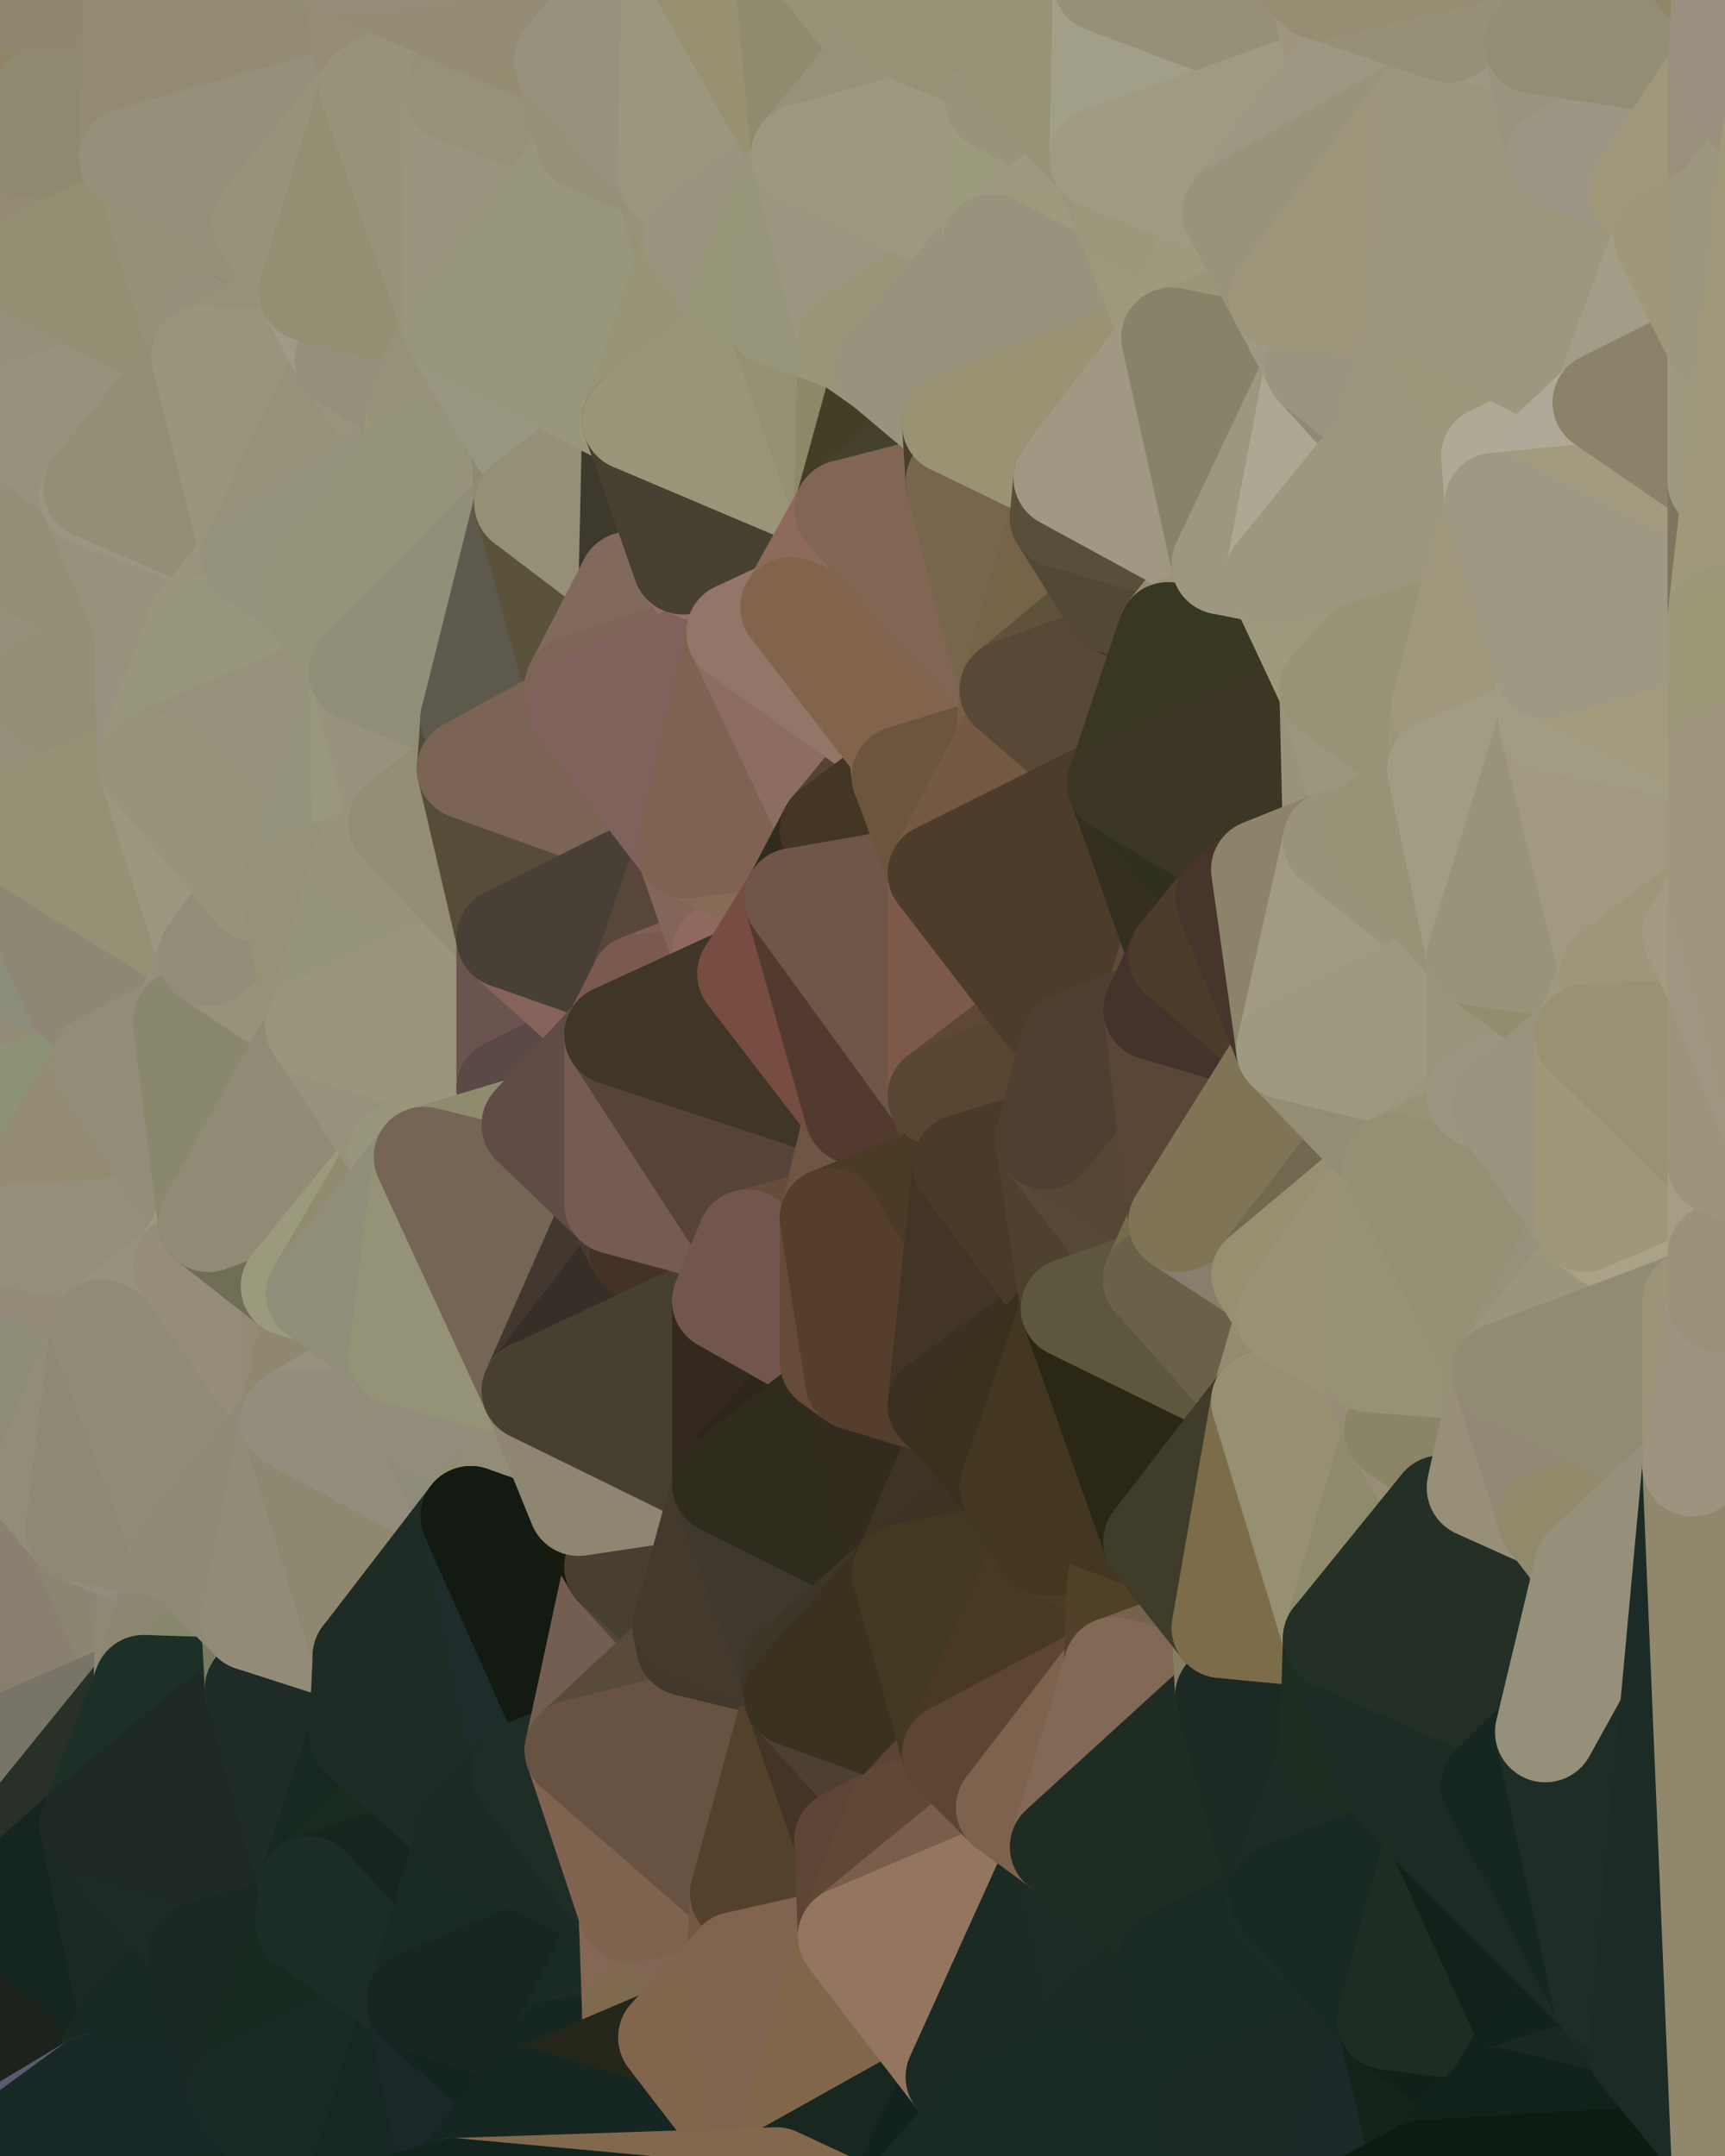 <?xml version="1.0" standalone="yes"?>
<svg width="480" height="600" xmlns="http://www.w3.org/2000/svg" version="1.1" ><polygon points="-34,148 -34,518 -18,444" fill="rgba(106, 159, 87, 1)" stroke="rgba(106, 159, 87, 1)" stroke-width="28" stroke-linejoin="round"/>
		<polygon points="-18,222 -34,148 -18,444" fill="rgba(110, 162, 98, 1)" stroke="rgba(110, 162, 98, 1)" stroke-width="28" stroke-linejoin="round"/>
		<polygon points="-34,518 -19,500 -18,444" fill="rgba(106, 157, 98, 1)" stroke="rgba(106, 157, 98, 1)" stroke-width="28" stroke-linejoin="round"/>
		<polygon points="-19,204 -34,148 -18,222" fill="rgba(113, 161, 101, 1)" stroke="rgba(113, 161, 101, 1)" stroke-width="28" stroke-linejoin="round"/>
		<polygon points="-4,118 -34,148 -3,130" fill="rgba(111, 157, 95, 1)" stroke="rgba(111, 157, 95, 1)" stroke-width="28" stroke-linejoin="round"/>
		<polygon points="-34,148 -19,204 0,192" fill="rgba(109, 158, 92, 1)" stroke="rgba(109, 158, 92, 1)" stroke-width="28" stroke-linejoin="round"/>
		<polygon points="-3,574 -34,518 0,599" fill="rgba(0, 55, 10, 1)" stroke="rgba(0, 55, 10, 1)" stroke-width="28" stroke-linejoin="round"/>
		<polygon points="0,598 -3,574 0,599" fill="rgba(85, 141, 92, 1)" stroke="rgba(85, 141, 92, 1)" stroke-width="28" stroke-linejoin="round"/>
		<polygon points="0,0 -34,148 0,2" fill="rgba(107, 158, 89, 1)" stroke="rgba(107, 158, 89, 1)" stroke-width="28" stroke-linejoin="round"/>
		<polygon points="-34,148 0,40 0,2" fill="rgba(104, 154, 91, 1)" stroke="rgba(104, 154, 91, 1)" stroke-width="28" stroke-linejoin="round"/>
		<polygon points="-19,500 -34,518 0,530" fill="rgba(96, 144, 84, 1)" stroke="rgba(96, 144, 84, 1)" stroke-width="28" stroke-linejoin="round"/>
		<polygon points="-34,148 0,78 0,40" fill="rgba(107, 160, 92, 1)" stroke="rgba(107, 160, 92, 1)" stroke-width="28" stroke-linejoin="round"/>
		<polygon points="-34,148 -4,118 0,78" fill="rgba(107, 159, 93, 1)" stroke="rgba(107, 159, 93, 1)" stroke-width="28" stroke-linejoin="round"/>
		<polygon points="0,382 -18,444 0,414" fill="rgba(102, 150, 92, 1)" stroke="rgba(102, 150, 92, 1)" stroke-width="28" stroke-linejoin="round"/>
		<polygon points="0,344 -18,444 0,382" fill="rgba(106, 158, 94, 1)" stroke="rgba(106, 158, 94, 1)" stroke-width="28" stroke-linejoin="round"/>
		<polygon points="-3,130 -34,148 0,154" fill="rgba(114, 162, 102, 1)" stroke="rgba(114, 162, 102, 1)" stroke-width="28" stroke-linejoin="round"/>
		<polygon points="-34,518 -3,574 0,570" fill="rgba(0, 60, 16, 1)" stroke="rgba(0, 60, 16, 1)" stroke-width="28" stroke-linejoin="round"/>
		<polygon points="-18,222 -18,444 0,344" fill="rgba(100, 152, 86, 1)" stroke="rgba(100, 152, 86, 1)" stroke-width="28" stroke-linejoin="round"/>
		<polygon points="0,306 -18,222 0,344" fill="rgba(117, 162, 103, 1)" stroke="rgba(117, 162, 103, 1)" stroke-width="28" stroke-linejoin="round"/>
		<polygon points="0,268 -18,222 0,306" fill="rgba(118, 170, 106, 1)" stroke="rgba(118, 170, 106, 1)" stroke-width="28" stroke-linejoin="round"/>
		<polygon points="-18,444 -19,500 -4,488" fill="rgba(101, 147, 83, 1)" stroke="rgba(101, 147, 83, 1)" stroke-width="28" stroke-linejoin="round"/>
		<polygon points="-3,574 0,598 6,592" fill="rgba(76, 134, 84, 1)" stroke="rgba(76, 134, 84, 1)" stroke-width="28" stroke-linejoin="round"/>
		<polygon points="0,154 -34,148 0,192" fill="rgba(113, 157, 96, 1)" stroke="rgba(113, 157, 96, 1)" stroke-width="28" stroke-linejoin="round"/>
		<polygon points="-34,518 0,570 0,530" fill="rgba(0, 59, 12, 1)" stroke="rgba(0, 59, 12, 1)" stroke-width="28" stroke-linejoin="round"/>
		<polygon points="-4,118 -3,130 0,116" fill="rgba(109, 161, 95, 1)" stroke="rgba(109, 161, 95, 1)" stroke-width="28" stroke-linejoin="round"/>
		<polygon points="-18,222 0,268 0,230" fill="rgba(111, 162, 95, 1)" stroke="rgba(111, 162, 95, 1)" stroke-width="28" stroke-linejoin="round"/>
		<polygon points="0,192 -19,204 10,210" fill="rgba(109, 159, 96, 1)" stroke="rgba(109, 159, 96, 1)" stroke-width="28" stroke-linejoin="round"/>
		<polygon points="-19,204 -18,222 10,210" fill="rgba(105, 157, 91, 1)" stroke="rgba(105, 157, 91, 1)" stroke-width="28" stroke-linejoin="round"/>
		<polygon points="-18,222 0,230 10,210" fill="rgba(116, 168, 104, 1)" stroke="rgba(116, 168, 104, 1)" stroke-width="28" stroke-linejoin="round"/>
		<polygon points="-4,488 -19,500 10,506" fill="rgba(100, 146, 82, 1)" stroke="rgba(100, 146, 82, 1)" stroke-width="28" stroke-linejoin="round"/>
		<polygon points="-4,118 0,116 0,78" fill="rgba(112, 158, 93, 1)" stroke="rgba(112, 158, 93, 1)" stroke-width="28" stroke-linejoin="round"/>
		<polygon points="0,192 10,210 11,192" fill="rgba(152, 140, 126, 1)" stroke="rgba(152, 140, 126, 1)" stroke-width="28" stroke-linejoin="round"/>
		<polygon points="-19,500 0,530 10,506" fill="rgba(94, 142, 82, 1)" stroke="rgba(94, 142, 82, 1)" stroke-width="28" stroke-linejoin="round"/>
		<polygon points="0,598 0,599 6,592" fill="rgba(102, 151, 106, 1)" stroke="rgba(102, 151, 106, 1)" stroke-width="28" stroke-linejoin="round"/>
		<polygon points="0,40 0,78 6,74" fill="rgba(104, 154, 91, 1)" stroke="rgba(104, 154, 91, 1)" stroke-width="28" stroke-linejoin="round"/>
		<polygon points="0,268 0,306 21,278" fill="rgba(144, 146, 125, 1)" stroke="rgba(144, 146, 125, 1)" stroke-width="28" stroke-linejoin="round"/>
		<polygon points="0,414 -18,444 21,426" fill="rgba(102, 153, 86, 1)" stroke="rgba(102, 153, 86, 1)" stroke-width="28" stroke-linejoin="round"/>
		<polygon points="11,414 0,414 21,426" fill="rgba(149, 131, 119, 1)" stroke="rgba(149, 131, 119, 1)" stroke-width="28" stroke-linejoin="round"/>
		<polygon points="0,382 0,414 11,414" fill="rgba(134, 137, 108, 1)" stroke="rgba(134, 137, 108, 1)" stroke-width="28" stroke-linejoin="round"/>
		<polygon points="0,570 -3,574 6,592" fill="rgba(34, 96, 49, 1)" stroke="rgba(34, 96, 49, 1)" stroke-width="28" stroke-linejoin="round"/>
		<polygon points="-3,130 0,154 25,138" fill="rgba(119, 128, 109, 1)" stroke="rgba(119, 128, 109, 1)" stroke-width="28" stroke-linejoin="round"/>
		<polygon points="0,154 0,192 11,192" fill="rgba(138, 142, 105, 1)" stroke="rgba(138, 142, 105, 1)" stroke-width="28" stroke-linejoin="round"/>
		<polygon points="-3,130 25,138 26,136" fill="rgba(131, 125, 103, 1)" stroke="rgba(131, 125, 103, 1)" stroke-width="28" stroke-linejoin="round"/>
		<polygon points="0,570 6,592 26,580" fill="rgba(44, 51, 59, 1)" stroke="rgba(44, 51, 59, 1)" stroke-width="28" stroke-linejoin="round"/>
		<polygon points="21,278 0,306 28,296" fill="rgba(147, 139, 118, 1)" stroke="rgba(147, 139, 118, 1)" stroke-width="28" stroke-linejoin="round"/>
		<polygon points="0,344 0,382 28,370" fill="rgba(147, 137, 127, 1)" stroke="rgba(147, 137, 127, 1)" stroke-width="28" stroke-linejoin="round"/>
		<polygon points="0,116 -3,130 26,136" fill="rgba(147, 144, 127, 1)" stroke="rgba(147, 144, 127, 1)" stroke-width="28" stroke-linejoin="round"/>
		<polygon points="10,506 0,530 25,508" fill="rgba(31, 37, 33, 1)" stroke="rgba(31, 37, 33, 1)" stroke-width="28" stroke-linejoin="round"/>
		<polygon points="0,570 26,580 36,562" fill="rgba(23, 39, 36, 1)" stroke="rgba(23, 39, 36, 1)" stroke-width="28" stroke-linejoin="round"/>
		<polygon points="0,0 0,2 37,0" fill="rgba(143, 128, 105, 1)" stroke="rgba(143, 128, 105, 1)" stroke-width="28" stroke-linejoin="round"/>
		<polygon points="0,530 0,570 36,562" fill="rgba(29, 34, 28, 1)" stroke="rgba(29, 34, 28, 1)" stroke-width="28" stroke-linejoin="round"/>
		<polygon points="0,40 6,74 36,44" fill="rgba(149, 137, 115, 1)" stroke="rgba(149, 137, 115, 1)" stroke-width="28" stroke-linejoin="round"/>
		<polygon points="0,154 11,192 40,173" fill="rgba(149, 144, 122, 1)" stroke="rgba(149, 144, 122, 1)" stroke-width="28" stroke-linejoin="round"/>
		<polygon points="-18,444 -4,488 40,469" fill="rgba(133, 128, 109, 1)" stroke="rgba(133, 128, 109, 1)" stroke-width="28" stroke-linejoin="round"/>
		<polygon points="21,426 -18,444 40,469" fill="rgba(137, 128, 111, 1)" stroke="rgba(137, 128, 111, 1)" stroke-width="28" stroke-linejoin="round"/>
		<polygon points="0,78 0,116 6,74" fill="rgba(107, 160, 92, 1)" stroke="rgba(107, 160, 92, 1)" stroke-width="28" stroke-linejoin="round"/>
		<polygon points="36,44 6,74 43,56" fill="rgba(147, 139, 116, 1)" stroke="rgba(147, 139, 116, 1)" stroke-width="28" stroke-linejoin="round"/>
		<polygon points="21,426 40,469 41,434" fill="rgba(140, 133, 114, 1)" stroke="rgba(140, 133, 114, 1)" stroke-width="28" stroke-linejoin="round"/>
		<polygon points="11,192 10,210 41,212" fill="rgba(147, 141, 119, 1)" stroke="rgba(147, 141, 119, 1)" stroke-width="28" stroke-linejoin="round"/>
		<polygon points="10,210 0,230 41,212" fill="rgba(148, 143, 121, 1)" stroke="rgba(148, 143, 121, 1)" stroke-width="28" stroke-linejoin="round"/>
		<polygon points="25,138 0,154 40,173" fill="rgba(148, 142, 118, 1)" stroke="rgba(148, 142, 118, 1)" stroke-width="28" stroke-linejoin="round"/>
		<polygon points="-4,488 10,506 40,469" fill="rgba(120, 116, 104, 1)" stroke="rgba(120, 116, 104, 1)" stroke-width="28" stroke-linejoin="round"/>
		<polygon points="10,506 25,508 40,469" fill="rgba(41, 48, 40, 1)" stroke="rgba(41, 48, 40, 1)" stroke-width="28" stroke-linejoin="round"/>
		<polygon points="0,2 0,40 37,0" fill="rgba(146, 132, 103, 1)" stroke="rgba(146, 132, 103, 1)" stroke-width="28" stroke-linejoin="round"/>
		<polygon points="0,40 36,44 37,0" fill="rgba(143, 137, 111, 1)" stroke="rgba(143, 137, 111, 1)" stroke-width="28" stroke-linejoin="round"/>
		<polygon points="0,382 11,414 28,370" fill="rgba(142, 140, 119, 1)" stroke="rgba(142, 140, 119, 1)" stroke-width="28" stroke-linejoin="round"/>
		<polygon points="0,230 0,268 21,278" fill="rgba(139, 140, 122, 1)" stroke="rgba(139, 140, 122, 1)" stroke-width="28" stroke-linejoin="round"/>
		<polygon points="0,344 28,370 51,352" fill="rgba(147, 139, 120, 1)" stroke="rgba(147, 139, 120, 1)" stroke-width="28" stroke-linejoin="round"/>
		<polygon points="21,278 28,296 51,284" fill="rgba(147, 139, 128, 1)" stroke="rgba(147, 139, 128, 1)" stroke-width="28" stroke-linejoin="round"/>
		<polygon points="40,173 11,192 41,212" fill="rgba(148, 142, 116, 1)" stroke="rgba(148, 142, 116, 1)" stroke-width="28" stroke-linejoin="round"/>
		<polygon points="25,508 0,530 36,562" fill="rgba(21, 37, 34, 1)" stroke="rgba(21, 37, 34, 1)" stroke-width="28" stroke-linejoin="round"/>
		<polygon points="0,306 0,344 28,296" fill="rgba(140, 146, 118, 1)" stroke="rgba(140, 146, 118, 1)" stroke-width="28" stroke-linejoin="round"/>
		<polygon points="6,74 0,116 56,99" fill="rgba(150, 144, 122, 1)" stroke="rgba(150, 144, 122, 1)" stroke-width="28" stroke-linejoin="round"/>
		<polygon points="0,116 26,136 56,99" fill="rgba(152, 146, 124, 1)" stroke="rgba(152, 146, 124, 1)" stroke-width="28" stroke-linejoin="round"/>
		<polygon points="25,508 36,562 55,544" fill="rgba(26, 41, 36, 1)" stroke="rgba(26, 41, 36, 1)" stroke-width="28" stroke-linejoin="round"/>
		<polygon points="21,278 51,284 58,266" fill="rgba(149, 142, 123, 1)" stroke="rgba(149, 142, 123, 1)" stroke-width="28" stroke-linejoin="round"/>
		<polygon points="0,230 21,278 58,266" fill="rgba(142, 135, 116, 1)" stroke="rgba(142, 135, 116, 1)" stroke-width="28" stroke-linejoin="round"/>
		<polygon points="41,212 0,230 58,266" fill="rgba(150, 145, 116, 1)" stroke="rgba(150, 145, 116, 1)" stroke-width="28" stroke-linejoin="round"/>
		<polygon points="28,296 0,344 58,340" fill="rgba(147, 140, 114, 1)" stroke="rgba(147, 140, 114, 1)" stroke-width="28" stroke-linejoin="round"/>
		<polygon points="0,344 51,352 58,340" fill="rgba(149, 142, 123, 1)" stroke="rgba(149, 142, 123, 1)" stroke-width="28" stroke-linejoin="round"/>
		<polygon points="43,56 6,74 56,99" fill="rgba(148, 143, 114, 1)" stroke="rgba(148, 143, 114, 1)" stroke-width="28" stroke-linejoin="round"/>
		<polygon points="25,508 55,544 56,543" fill="rgba(27, 42, 37, 1)" stroke="rgba(27, 42, 37, 1)" stroke-width="28" stroke-linejoin="round"/>
		<polygon points="36,562 26,580 66,582" fill="rgba(25, 40, 35, 1)" stroke="rgba(25, 40, 35, 1)" stroke-width="28" stroke-linejoin="round"/>
		<polygon points="40,173 41,212 55,174" fill="rgba(153, 146, 128, 1)" stroke="rgba(153, 146, 128, 1)" stroke-width="28" stroke-linejoin="round"/>
		<polygon points="41,434 40,469 51,432" fill="rgba(143, 136, 117, 1)" stroke="rgba(143, 136, 117, 1)" stroke-width="28" stroke-linejoin="round"/>
		<polygon points="21,426 41,434 51,432" fill="rgba(147, 139, 126, 1)" stroke="rgba(147, 139, 126, 1)" stroke-width="28" stroke-linejoin="round"/>
		<polygon points="40,173 55,174 70,155" fill="rgba(152, 146, 122, 1)" stroke="rgba(152, 146, 122, 1)" stroke-width="28" stroke-linejoin="round"/>
		<polygon points="25,138 40,173 70,155" fill="rgba(152, 146, 124, 1)" stroke="rgba(152, 146, 124, 1)" stroke-width="28" stroke-linejoin="round"/>
		<polygon points="51,432 40,469 70,451" fill="rgba(141, 134, 115, 1)" stroke="rgba(141, 134, 115, 1)" stroke-width="28" stroke-linejoin="round"/>
		<polygon points="43,56 56,99 66,64" fill="rgba(150, 144, 120, 1)" stroke="rgba(150, 144, 120, 1)" stroke-width="28" stroke-linejoin="round"/>
		<polygon points="41,212 58,266 71,248" fill="rgba(157, 151, 127, 1)" stroke="rgba(157, 151, 127, 1)" stroke-width="28" stroke-linejoin="round"/>
		<polygon points="26,136 25,138 70,155" fill="rgba(155, 150, 130, 1)" stroke="rgba(155, 150, 130, 1)" stroke-width="28" stroke-linejoin="round"/>
		<polygon points="0,0 37,0 67,-29" fill="rgba(143, 135, 112, 1)" stroke="rgba(143, 135, 112, 1)" stroke-width="28" stroke-linejoin="round"/>
		<polygon points="11,414 21,426 28,370" fill="rgba(147, 140, 121, 1)" stroke="rgba(147, 140, 121, 1)" stroke-width="28" stroke-linejoin="round"/>
		<polygon points="70,451 40,469 71,470" fill="rgba(136, 136, 108, 1)" stroke="rgba(136, 136, 108, 1)" stroke-width="28" stroke-linejoin="round"/>
		<polygon points="55,544 36,562 66,582" fill="rgba(24, 41, 35, 1)" stroke="rgba(24, 41, 35, 1)" stroke-width="28" stroke-linejoin="round"/>
		<polygon points="51,284 28,296 58,340" fill="rgba(147, 140, 121, 1)" stroke="rgba(147, 140, 121, 1)" stroke-width="28" stroke-linejoin="round"/>
		<polygon points="28,370 21,426 51,432" fill="rgba(143, 136, 117, 1)" stroke="rgba(143, 136, 117, 1)" stroke-width="28" stroke-linejoin="round"/>
		<polygon points="51,352 28,370 81,395" fill="rgba(152, 146, 124, 1)" stroke="rgba(152, 146, 124, 1)" stroke-width="28" stroke-linejoin="round"/>
		<polygon points="28,370 51,432 81,395" fill="rgba(145, 138, 119, 1)" stroke="rgba(145, 138, 119, 1)" stroke-width="28" stroke-linejoin="round"/>
		<polygon points="58,340 51,352 81,358" fill="rgba(157, 154, 123, 1)" stroke="rgba(157, 154, 123, 1)" stroke-width="28" stroke-linejoin="round"/>
		<polygon points="56,99 26,136 70,155" fill="rgba(148, 142, 118, 1)" stroke="rgba(148, 142, 118, 1)" stroke-width="28" stroke-linejoin="round"/>
		<polygon points="66,64 56,99 86,81" fill="rgba(150, 144, 122, 1)" stroke="rgba(150, 144, 122, 1)" stroke-width="28" stroke-linejoin="round"/>
		<polygon points="73,62 66,64 86,81" fill="rgba(146, 140, 118, 1)" stroke="rgba(146, 140, 118, 1)" stroke-width="28" stroke-linejoin="round"/>
		<polygon points="56,543 85,535 86,525" fill="rgba(26, 43, 37, 1)" stroke="rgba(26, 43, 37, 1)" stroke-width="28" stroke-linejoin="round"/>
		<polygon points="70,155 55,174 85,165" fill="rgba(155, 149, 125, 1)" stroke="rgba(155, 149, 125, 1)" stroke-width="28" stroke-linejoin="round"/>
		<polygon points="40,469 25,508 71,470" fill="rgba(28, 48, 39, 1)" stroke="rgba(28, 48, 39, 1)" stroke-width="28" stroke-linejoin="round"/>
		<polygon points="58,266 51,284 88,286" fill="rgba(147, 145, 122, 1)" stroke="rgba(147, 145, 122, 1)" stroke-width="28" stroke-linejoin="round"/>
		<polygon points="25,508 56,543 86,525" fill="rgba(28, 43, 38, 1)" stroke="rgba(28, 43, 38, 1)" stroke-width="28" stroke-linejoin="round"/>
		<polygon points="71,470 25,508 86,525" fill="rgba(30, 41, 37, 1)" stroke="rgba(30, 41, 37, 1)" stroke-width="28" stroke-linejoin="round"/>
		<polygon points="81,358 51,352 81,395" fill="rgba(149, 141, 122, 1)" stroke="rgba(149, 141, 122, 1)" stroke-width="28" stroke-linejoin="round"/>
		<polygon points="36,44 43,56 73,62" fill="rgba(147, 142, 112, 1)" stroke="rgba(147, 142, 112, 1)" stroke-width="28" stroke-linejoin="round"/>
		<polygon points="43,56 66,64 73,62" fill="rgba(150, 144, 118, 1)" stroke="rgba(150, 144, 118, 1)" stroke-width="28" stroke-linejoin="round"/>
		<polygon points="56,543 55,544 66,582" fill="rgba(25, 40, 35, 1)" stroke="rgba(25, 40, 35, 1)" stroke-width="28" stroke-linejoin="round"/>
		<polygon points="6,592 0,599 26,580" fill="rgba(90, 91, 109, 1)" stroke="rgba(90, 91, 109, 1)" stroke-width="28" stroke-linejoin="round"/>
		<polygon points="86,81 56,99 96,100" fill="rgba(151, 145, 119, 1)" stroke="rgba(151, 145, 119, 1)" stroke-width="28" stroke-linejoin="round"/>
		<polygon points="67,-29 37,0 97,-9" fill="rgba(143, 137, 113, 1)" stroke="rgba(143, 137, 113, 1)" stroke-width="28" stroke-linejoin="round"/>
		<polygon points="66,582 0,599 96,618" fill="rgba(23, 40, 34, 1)" stroke="rgba(23, 40, 34, 1)" stroke-width="28" stroke-linejoin="round"/>
		<polygon points="51,284 58,340 88,286" fill="rgba(137, 136, 108, 1)" stroke="rgba(137, 136, 108, 1)" stroke-width="28" stroke-linejoin="round"/>
		<polygon points="81,247 58,266 88,286" fill="rgba(152, 146, 122, 1)" stroke="rgba(152, 146, 122, 1)" stroke-width="28" stroke-linejoin="round"/>
		<polygon points="81,358 81,395 88,360" fill="rgba(146, 138, 115, 1)" stroke="rgba(146, 138, 115, 1)" stroke-width="28" stroke-linejoin="round"/>
		<polygon points="71,248 58,266 81,247" fill="rgba(147, 140, 121, 1)" stroke="rgba(147, 140, 121, 1)" stroke-width="28" stroke-linejoin="round"/>
		<polygon points="26,580 0,599 66,582" fill="rgba(24, 40, 39, 1)" stroke="rgba(24, 40, 39, 1)" stroke-width="28" stroke-linejoin="round"/>
		<polygon points="85,165 55,174 100,187" fill="rgba(151, 147, 118, 1)" stroke="rgba(151, 147, 118, 1)" stroke-width="28" stroke-linejoin="round"/>
		<polygon points="70,451 71,470 101,461" fill="rgba(120, 122, 98, 1)" stroke="rgba(120, 122, 98, 1)" stroke-width="28" stroke-linejoin="round"/>
		<polygon points="56,543 66,582 85,535" fill="rgba(25, 40, 35, 1)" stroke="rgba(25, 40, 35, 1)" stroke-width="28" stroke-linejoin="round"/>
		<polygon points="97,-9 37,0 103,25" fill="rgba(145, 140, 111, 1)" stroke="rgba(145, 140, 111, 1)" stroke-width="28" stroke-linejoin="round"/>
		<polygon points="37,0 36,44 103,25" fill="rgba(146, 138, 115, 1)" stroke="rgba(146, 138, 115, 1)" stroke-width="28" stroke-linejoin="round"/>
		<polygon points="36,44 73,62 103,25" fill="rgba(150, 144, 122, 1)" stroke="rgba(150, 144, 122, 1)" stroke-width="28" stroke-linejoin="round"/>
		<polygon points="71,470 100,483 101,461" fill="rgba(29, 41, 37, 1)" stroke="rgba(29, 41, 37, 1)" stroke-width="28" stroke-linejoin="round"/>
		<polygon points="71,470 86,525 100,483" fill="rgba(31, 43, 39, 1)" stroke="rgba(31, 43, 39, 1)" stroke-width="28" stroke-linejoin="round"/>
		<polygon points="55,174 41,212 100,187" fill="rgba(152, 151, 123, 1)" stroke="rgba(152, 151, 123, 1)" stroke-width="28" stroke-linejoin="round"/>
		<polygon points="41,212 81,247 100,187" fill="rgba(151, 145, 123, 1)" stroke="rgba(151, 145, 123, 1)" stroke-width="28" stroke-linejoin="round"/>
		<polygon points="56,99 70,155 96,100" fill="rgba(154, 148, 124, 1)" stroke="rgba(154, 148, 124, 1)" stroke-width="28" stroke-linejoin="round"/>
		<polygon points="51,432 70,451 81,395" fill="rgba(144, 137, 118, 1)" stroke="rgba(144, 137, 118, 1)" stroke-width="28" stroke-linejoin="round"/>
		<polygon points="41,212 71,248 81,247" fill="rgba(152, 148, 121, 1)" stroke="rgba(152, 148, 121, 1)" stroke-width="28" stroke-linejoin="round"/>
		<polygon points="88,360 81,395 111,377" fill="rgba(143, 135, 112, 1)" stroke="rgba(143, 135, 112, 1)" stroke-width="28" stroke-linejoin="round"/>
		<polygon points="58,340 81,358 111,321" fill="rgba(112, 110, 85, 1)" stroke="rgba(112, 110, 85, 1)" stroke-width="28" stroke-linejoin="round"/>
		<polygon points="88,286 58,340 111,321" fill="rgba(145, 139, 117, 1)" stroke="rgba(145, 139, 117, 1)" stroke-width="28" stroke-linejoin="round"/>
		<polygon points="100,187 81,247 101,239" fill="rgba(149, 147, 124, 1)" stroke="rgba(149, 147, 124, 1)" stroke-width="28" stroke-linejoin="round"/>
		<polygon points="96,100 70,155 115,126" fill="rgba(151, 145, 121, 1)" stroke="rgba(151, 145, 121, 1)" stroke-width="28" stroke-linejoin="round"/>
		<polygon points="81,358 88,360 111,321" fill="rgba(155, 154, 124, 1)" stroke="rgba(155, 154, 124, 1)" stroke-width="28" stroke-linejoin="round"/>
		<polygon points="100,187 101,239 111,229" fill="rgba(153, 152, 124, 1)" stroke="rgba(153, 152, 124, 1)" stroke-width="28" stroke-linejoin="round"/>
		<polygon points="96,100 115,126 116,113" fill="rgba(154, 148, 124, 1)" stroke="rgba(154, 148, 124, 1)" stroke-width="28" stroke-linejoin="round"/>
		<polygon points="85,535 66,582 116,557" fill="rgba(24, 41, 31, 1)" stroke="rgba(24, 41, 31, 1)" stroke-width="28" stroke-linejoin="round"/>
		<polygon points="100,483 86,525 115,496" fill="rgba(23, 40, 32, 1)" stroke="rgba(23, 40, 32, 1)" stroke-width="28" stroke-linejoin="round"/>
		<polygon points="111,377 81,395 118,396" fill="rgba(152, 145, 126, 1)" stroke="rgba(152, 145, 126, 1)" stroke-width="28" stroke-linejoin="round"/>
		<polygon points="70,155 85,165 115,126" fill="rgba(149, 147, 126, 1)" stroke="rgba(149, 147, 126, 1)" stroke-width="28" stroke-linejoin="round"/>
		<polygon points="81,247 88,286 101,239" fill="rgba(151, 145, 119, 1)" stroke="rgba(151, 145, 119, 1)" stroke-width="28" stroke-linejoin="round"/>
		<polygon points="86,81 96,100 126,91" fill="rgba(160, 153, 135, 1)" stroke="rgba(160, 153, 135, 1)" stroke-width="28" stroke-linejoin="round"/>
		<polygon points="96,100 116,113 126,91" fill="rgba(150, 143, 124, 1)" stroke="rgba(150, 143, 124, 1)" stroke-width="28" stroke-linejoin="round"/>
		<polygon points="81,395 70,451 101,461" fill="rgba(146, 139, 120, 1)" stroke="rgba(146, 139, 120, 1)" stroke-width="28" stroke-linejoin="round"/>
		<polygon points="100,187 130,214 131,200" fill="rgba(146, 144, 121, 1)" stroke="rgba(146, 144, 121, 1)" stroke-width="28" stroke-linejoin="round"/>
		<polygon points="81,395 101,461 131,422" fill="rgba(142, 136, 112, 1)" stroke="rgba(142, 136, 112, 1)" stroke-width="28" stroke-linejoin="round"/>
		<polygon points="118,396 81,395 131,422" fill="rgba(148, 141, 125, 1)" stroke="rgba(148, 141, 125, 1)" stroke-width="28" stroke-linejoin="round"/>
		<polygon points="100,187 111,229 130,214" fill="rgba(153, 147, 125, 1)" stroke="rgba(153, 147, 125, 1)" stroke-width="28" stroke-linejoin="round"/>
		<polygon points="115,496 86,525 130,510" fill="rgba(25, 43, 31, 1)" stroke="rgba(25, 43, 31, 1)" stroke-width="28" stroke-linejoin="round"/>
		<polygon points="66,582 96,618 116,557" fill="rgba(25, 41, 38, 1)" stroke="rgba(25, 41, 38, 1)" stroke-width="28" stroke-linejoin="round"/>
		<polygon points="97,-9 103,25 133,7" fill="rgba(148, 140, 117, 1)" stroke="rgba(148, 140, 117, 1)" stroke-width="28" stroke-linejoin="round"/>
		<polygon points="103,25 127,26 133,7" fill="rgba(151, 145, 121, 1)" stroke="rgba(151, 145, 121, 1)" stroke-width="28" stroke-linejoin="round"/>
		<polygon points="86,525 116,557 130,510" fill="rgba(24, 37, 30, 1)" stroke="rgba(24, 37, 30, 1)" stroke-width="28" stroke-linejoin="round"/>
		<polygon points="116,557 96,618 126,609" fill="rgba(23, 39, 36, 1)" stroke="rgba(23, 39, 36, 1)" stroke-width="28" stroke-linejoin="round"/>
		<polygon points="111,321 88,360 118,322" fill="rgba(144, 139, 110, 1)" stroke="rgba(144, 139, 110, 1)" stroke-width="28" stroke-linejoin="round"/>
		<polygon points="86,525 85,535 116,557" fill="rgba(28, 45, 39, 1)" stroke="rgba(28, 45, 39, 1)" stroke-width="28" stroke-linejoin="round"/>
		<polygon points="73,62 86,81 103,25" fill="rgba(153, 147, 123, 1)" stroke="rgba(153, 147, 123, 1)" stroke-width="28" stroke-linejoin="round"/>
		<polygon points="118,396 131,422 141,409" fill="rgba(142, 139, 122, 1)" stroke="rgba(142, 139, 122, 1)" stroke-width="28" stroke-linejoin="round"/>
		<polygon points="88,286 111,321 141,303" fill="rgba(151, 146, 124, 1)" stroke="rgba(151, 146, 124, 1)" stroke-width="28" stroke-linejoin="round"/>
		<polygon points="111,321 118,322 141,303" fill="rgba(152, 150, 125, 1)" stroke="rgba(152, 150, 125, 1)" stroke-width="28" stroke-linejoin="round"/>
		<polygon points="101,239 88,286 141,261" fill="rgba(150, 149, 121, 1)" stroke="rgba(150, 149, 121, 1)" stroke-width="28" stroke-linejoin="round"/>
		<polygon points="111,229 101,239 141,261" fill="rgba(153, 147, 123, 1)" stroke="rgba(153, 147, 123, 1)" stroke-width="28" stroke-linejoin="round"/>
		<polygon points="88,360 111,377 118,322" fill="rgba(144, 142, 121, 1)" stroke="rgba(144, 142, 121, 1)" stroke-width="28" stroke-linejoin="round"/>
		<polygon points="116,113 115,126 145,123" fill="rgba(156, 151, 122, 1)" stroke="rgba(156, 151, 122, 1)" stroke-width="28" stroke-linejoin="round"/>
		<polygon points="115,496 130,510 145,493" fill="rgba(29, 44, 39, 1)" stroke="rgba(29, 44, 39, 1)" stroke-width="28" stroke-linejoin="round"/>
		<polygon points="101,461 100,483 115,496" fill="rgba(29, 44, 41, 1)" stroke="rgba(29, 44, 41, 1)" stroke-width="28" stroke-linejoin="round"/>
		<polygon points="145,123 115,126 146,140" fill="rgba(150, 144, 120, 1)" stroke="rgba(150, 144, 120, 1)" stroke-width="28" stroke-linejoin="round"/>
		<polygon points="116,557 126,609 146,584" fill="rgba(26, 40, 41, 1)" stroke="rgba(26, 40, 41, 1)" stroke-width="28" stroke-linejoin="round"/>
		<polygon points="103,25 86,81 126,91" fill="rgba(148, 143, 114, 1)" stroke="rgba(148, 143, 114, 1)" stroke-width="28" stroke-linejoin="round"/>
		<polygon points="141,303 118,322 148,313" fill="rgba(150, 148, 123, 1)" stroke="rgba(150, 148, 123, 1)" stroke-width="28" stroke-linejoin="round"/>
		<polygon points="111,377 118,396 148,387" fill="rgba(147, 141, 119, 1)" stroke="rgba(147, 141, 119, 1)" stroke-width="28" stroke-linejoin="round"/>
		<polygon points="118,396 141,409 148,387" fill="rgba(146, 140, 124, 1)" stroke="rgba(146, 140, 124, 1)" stroke-width="28" stroke-linejoin="round"/>
		<polygon points="115,126 100,187 146,140" fill="rgba(153, 147, 125, 1)" stroke="rgba(153, 147, 125, 1)" stroke-width="28" stroke-linejoin="round"/>
		<polygon points="126,91 116,113 145,123" fill="rgba(150, 146, 121, 1)" stroke="rgba(150, 146, 121, 1)" stroke-width="28" stroke-linejoin="round"/>
		<polygon points="101,461 115,496 145,493" fill="rgba(28, 43, 40, 1)" stroke="rgba(28, 43, 40, 1)" stroke-width="28" stroke-linejoin="round"/>
		<polygon points="141,261 88,286 141,303" fill="rgba(155, 149, 123, 1)" stroke="rgba(155, 149, 123, 1)" stroke-width="28" stroke-linejoin="round"/>
		<polygon points="103,25 126,91 127,26" fill="rgba(153, 147, 121, 1)" stroke="rgba(153, 147, 121, 1)" stroke-width="28" stroke-linejoin="round"/>
		<polygon points="85,165 100,187 115,126" fill="rgba(149, 147, 122, 1)" stroke="rgba(149, 147, 122, 1)" stroke-width="28" stroke-linejoin="round"/>
		<polygon points="127,26 126,91 156,52" fill="rgba(155, 149, 127, 1)" stroke="rgba(155, 149, 127, 1)" stroke-width="28" stroke-linejoin="round"/>
		<polygon points="116,557 146,584 156,570" fill="rgba(20, 37, 29, 1)" stroke="rgba(20, 37, 29, 1)" stroke-width="28" stroke-linejoin="round"/>
		<polygon points="133,7 127,26 157,17" fill="rgba(150, 142, 121, 1)" stroke="rgba(150, 142, 121, 1)" stroke-width="28" stroke-linejoin="round"/>
		<polygon points="100,187 131,200 146,140" fill="rgba(144, 142, 119, 1)" stroke="rgba(144, 142, 119, 1)" stroke-width="28" stroke-linejoin="round"/>
		<polygon points="130,214 111,229 141,261" fill="rgba(147, 141, 115, 1)" stroke="rgba(147, 141, 115, 1)" stroke-width="28" stroke-linejoin="round"/>
		<polygon points="141,409 131,422 161,419" fill="rgba(146, 141, 109, 1)" stroke="rgba(146, 141, 109, 1)" stroke-width="28" stroke-linejoin="round"/>
		<polygon points="160,191 131,200 161,197" fill="rgba(111, 94, 76, 1)" stroke="rgba(111, 94, 76, 1)" stroke-width="28" stroke-linejoin="round"/>
		<polygon points="127,26 156,52 163,39" fill="rgba(155, 149, 127, 1)" stroke="rgba(155, 149, 127, 1)" stroke-width="28" stroke-linejoin="round"/>
		<polygon points="157,17 127,26 163,39" fill="rgba(151, 145, 121, 1)" stroke="rgba(151, 145, 121, 1)" stroke-width="28" stroke-linejoin="round"/>
		<polygon points="131,200 130,214 161,197" fill="rgba(83, 76, 57, 1)" stroke="rgba(83, 76, 57, 1)" stroke-width="28" stroke-linejoin="round"/>
		<polygon points="146,140 131,200 160,191" fill="rgba(93, 89, 77, 1)" stroke="rgba(93, 89, 77, 1)" stroke-width="28" stroke-linejoin="round"/>
		<polygon points="161,419 131,422 171,436" fill="rgba(121, 115, 91, 1)" stroke="rgba(121, 115, 91, 1)" stroke-width="28" stroke-linejoin="round"/>
		<polygon points="141,261 141,303 171,288" fill="rgba(107, 83, 79, 1)" stroke="rgba(107, 83, 79, 1)" stroke-width="28" stroke-linejoin="round"/>
		<polygon points="141,303 148,313 171,288" fill="rgba(91, 73, 69, 1)" stroke="rgba(91, 73, 69, 1)" stroke-width="28" stroke-linejoin="round"/>
		<polygon points="148,313 118,322 171,335" fill="rgba(143, 139, 110, 1)" stroke="rgba(143, 139, 110, 1)" stroke-width="28" stroke-linejoin="round"/>
		<polygon points="148,387 141,409 161,419" fill="rgba(147, 140, 121, 1)" stroke="rgba(147, 140, 121, 1)" stroke-width="28" stroke-linejoin="round"/>
		<polygon points="118,322 111,377 148,387" fill="rgba(148, 147, 119, 1)" stroke="rgba(148, 147, 119, 1)" stroke-width="28" stroke-linejoin="round"/>
		<polygon points="131,422 101,461 145,493" fill="rgba(31, 44, 37, 1)" stroke="rgba(31, 44, 37, 1)" stroke-width="28" stroke-linejoin="round"/>
		<polygon points="146,140 160,191 175,162" fill="rgba(90, 82, 59, 1)" stroke="rgba(90, 82, 59, 1)" stroke-width="28" stroke-linejoin="round"/>
		<polygon points="130,510 116,557 175,532" fill="rgba(25, 41, 38, 1)" stroke="rgba(25, 41, 38, 1)" stroke-width="28" stroke-linejoin="round"/>
		<polygon points="118,322 148,387 171,335" fill="rgba(117, 101, 85, 1)" stroke="rgba(117, 101, 85, 1)" stroke-width="28" stroke-linejoin="round"/>
		<polygon points="131,422 145,493 160,487" fill="rgba(30, 44, 44, 1)" stroke="rgba(30, 44, 44, 1)" stroke-width="28" stroke-linejoin="round"/>
		<polygon points="116,557 156,570 175,532" fill="rgba(23, 38, 33, 1)" stroke="rgba(23, 38, 33, 1)" stroke-width="28" stroke-linejoin="round"/>
		<polygon points="131,422 160,487 171,436" fill="rgba(19, 26, 18, 1)" stroke="rgba(19, 26, 18, 1)" stroke-width="28" stroke-linejoin="round"/>
		<polygon points="141,261 171,288 178,274" fill="rgba(133, 99, 90, 1)" stroke="rgba(133, 99, 90, 1)" stroke-width="28" stroke-linejoin="round"/>
		<polygon points="171,335 148,387 178,348" fill="rgba(66, 56, 47, 1)" stroke="rgba(66, 56, 47, 1)" stroke-width="28" stroke-linejoin="round"/>
		<polygon points="145,123 146,140 176,117" fill="rgba(140, 139, 108, 1)" stroke="rgba(140, 139, 108, 1)" stroke-width="28" stroke-linejoin="round"/>
		<polygon points="126,91 145,123 176,117" fill="rgba(153, 151, 130, 1)" stroke="rgba(153, 151, 130, 1)" stroke-width="28" stroke-linejoin="round"/>
		<polygon points="175,532 156,570 176,561" fill="rgba(25, 42, 34, 1)" stroke="rgba(25, 42, 34, 1)" stroke-width="28" stroke-linejoin="round"/>
		<polygon points="145,493 130,510 175,532" fill="rgba(27, 42, 37, 1)" stroke="rgba(27, 42, 37, 1)" stroke-width="28" stroke-linejoin="round"/>
		<polygon points="160,487 145,493 175,532" fill="rgba(32, 45, 38, 1)" stroke="rgba(32, 45, 38, 1)" stroke-width="28" stroke-linejoin="round"/>
		<polygon points="163,39 156,52 186,49" fill="rgba(153, 147, 121, 1)" stroke="rgba(153, 147, 121, 1)" stroke-width="28" stroke-linejoin="round"/>
		<polygon points="133,7 157,17 187,-21" fill="rgba(147, 140, 112, 1)" stroke="rgba(147, 140, 112, 1)" stroke-width="28" stroke-linejoin="round"/>
		<polygon points="176,561 156,570 186,567" fill="rgba(31, 42, 38, 1)" stroke="rgba(31, 42, 38, 1)" stroke-width="28" stroke-linejoin="round"/>
		<polygon points="130,214 141,261 191,236" fill="rgba(87, 76, 56, 1)" stroke="rgba(87, 76, 56, 1)" stroke-width="28" stroke-linejoin="round"/>
		<polygon points="161,197 130,214 191,236" fill="rgba(123, 100, 84, 1)" stroke="rgba(123, 100, 84, 1)" stroke-width="28" stroke-linejoin="round"/>
		<polygon points="171,436 160,487 191,458" fill="rgba(116, 94, 81, 1)" stroke="rgba(116, 94, 81, 1)" stroke-width="28" stroke-linejoin="round"/>
		<polygon points="190,453 171,436 191,458" fill="rgba(82, 70, 56, 1)" stroke="rgba(82, 70, 56, 1)" stroke-width="28" stroke-linejoin="round"/>
		<polygon points="146,140 175,162 176,117" fill="rgba(149, 143, 117, 1)" stroke="rgba(149, 143, 117, 1)" stroke-width="28" stroke-linejoin="round"/>
		<polygon points="156,52 176,117 193,66" fill="rgba(151, 144, 128, 1)" stroke="rgba(151, 144, 128, 1)" stroke-width="28" stroke-linejoin="round"/>
		<polygon points="186,49 156,52 193,66" fill="rgba(151, 146, 117, 1)" stroke="rgba(151, 146, 117, 1)" stroke-width="28" stroke-linejoin="round"/>
		<polygon points="141,261 178,274 191,236" fill="rgba(72, 63, 54, 1)" stroke="rgba(72, 63, 54, 1)" stroke-width="28" stroke-linejoin="round"/>
		<polygon points="176,117 175,162 190,157" fill="rgba(61, 57, 45, 1)" stroke="rgba(61, 57, 45, 1)" stroke-width="28" stroke-linejoin="round"/>
		<polygon points="97,-9 133,7 187,-21" fill="rgba(147, 139, 116, 1)" stroke="rgba(147, 139, 116, 1)" stroke-width="28" stroke-linejoin="round"/>
		<polygon points="156,52 126,91 176,117" fill="rgba(152, 151, 123, 1)" stroke="rgba(152, 151, 123, 1)" stroke-width="28" stroke-linejoin="round"/>
		<polygon points="148,313 171,335 171,288" fill="rgba(96, 76, 69, 1)" stroke="rgba(96, 76, 69, 1)" stroke-width="28" stroke-linejoin="round"/>
		<polygon points="161,419 171,436 201,413" fill="rgba(25, 25, 13, 1)" stroke="rgba(25, 25, 13, 1)" stroke-width="28" stroke-linejoin="round"/>
		<polygon points="191,236 178,274 201,265" fill="rgba(88, 70, 58, 1)" stroke="rgba(88, 70, 58, 1)" stroke-width="28" stroke-linejoin="round"/>
		<polygon points="156,570 146,584 186,567" fill="rgba(22, 39, 33, 1)" stroke="rgba(22, 39, 33, 1)" stroke-width="28" stroke-linejoin="round"/>
		<polygon points="190,157 175,162 205,176" fill="rgba(136, 104, 93, 1)" stroke="rgba(136, 104, 93, 1)" stroke-width="28" stroke-linejoin="round"/>
		<polygon points="175,532 176,561 205,546" fill="rgba(132, 103, 85, 1)" stroke="rgba(132, 103, 85, 1)" stroke-width="28" stroke-linejoin="round"/>
		<polygon points="176,561 186,567 205,546" fill="rgba(127, 106, 79, 1)" stroke="rgba(127, 106, 79, 1)" stroke-width="28" stroke-linejoin="round"/>
		<polygon points="178,348 148,387 201,362" fill="rgba(55, 46, 39, 1)" stroke="rgba(55, 46, 39, 1)" stroke-width="28" stroke-linejoin="round"/>
		<polygon points="193,66 176,117 206,83" fill="rgba(152, 148, 119, 1)" stroke="rgba(152, 148, 119, 1)" stroke-width="28" stroke-linejoin="round"/>
		<polygon points="175,162 160,191 205,176" fill="rgba(129, 106, 92, 1)" stroke="rgba(129, 106, 92, 1)" stroke-width="28" stroke-linejoin="round"/>
		<polygon points="201,265 178,274 208,271" fill="rgba(131, 94, 86, 1)" stroke="rgba(131, 94, 86, 1)" stroke-width="28" stroke-linejoin="round"/>
		<polygon points="171,335 178,348 208,345" fill="rgba(72, 57, 50, 1)" stroke="rgba(72, 57, 50, 1)" stroke-width="28" stroke-linejoin="round"/>
		<polygon points="178,348 201,362 208,345" fill="rgba(68, 50, 38, 1)" stroke="rgba(68, 50, 38, 1)" stroke-width="28" stroke-linejoin="round"/>
		<polygon points="175,532 205,546 206,527" fill="rgba(130, 101, 83, 1)" stroke="rgba(130, 101, 83, 1)" stroke-width="28" stroke-linejoin="round"/>
		<polygon points="160,191 161,197 205,176" fill="rgba(126, 100, 87, 1)" stroke="rgba(126, 100, 87, 1)" stroke-width="28" stroke-linejoin="round"/>
		<polygon points="171,436 190,453 201,413" fill="rgba(72, 63, 48, 1)" stroke="rgba(72, 63, 48, 1)" stroke-width="28" stroke-linejoin="round"/>
		<polygon points="148,387 161,419 201,413" fill="rgba(142, 134, 113, 1)" stroke="rgba(142, 134, 113, 1)" stroke-width="28" stroke-linejoin="round"/>
		<polygon points="201,362 148,387 201,413" fill="rgba(71, 64, 48, 1)" stroke="rgba(71, 64, 48, 1)" stroke-width="28" stroke-linejoin="round"/>
		<polygon points="157,17 163,39 186,49" fill="rgba(150, 144, 118, 1)" stroke="rgba(150, 144, 118, 1)" stroke-width="28" stroke-linejoin="round"/>
		<polygon points="186,567 146,584 216,606" fill="rgba(36, 38, 25, 1)" stroke="rgba(36, 38, 25, 1)" stroke-width="28" stroke-linejoin="round"/>
		<polygon points="146,584 126,609 216,606" fill="rgba(22, 38, 35, 1)" stroke="rgba(22, 38, 35, 1)" stroke-width="28" stroke-linejoin="round"/>
		<polygon points="178,274 171,288 208,271" fill="rgba(122, 90, 79, 1)" stroke="rgba(122, 90, 79, 1)" stroke-width="28" stroke-linejoin="round"/>
		<polygon points="160,487 175,532 206,527" fill="rgba(126, 99, 78, 1)" stroke="rgba(126, 99, 78, 1)" stroke-width="28" stroke-linejoin="round"/>
		<polygon points="191,236 201,265 221,250" fill="rgba(131, 102, 88, 1)" stroke="rgba(131, 102, 88, 1)" stroke-width="28" stroke-linejoin="round"/>
		<polygon points="220,465 191,458 221,472" fill="rgba(66, 54, 38, 1)" stroke="rgba(66, 54, 38, 1)" stroke-width="28" stroke-linejoin="round"/>
		<polygon points="67,-29 97,-9 187,-21" fill="rgba(148, 140, 119, 1)" stroke="rgba(148, 140, 119, 1)" stroke-width="28" stroke-linejoin="round"/>
		<polygon points="186,49 193,66 223,43" fill="rgba(149, 147, 122, 1)" stroke="rgba(149, 147, 122, 1)" stroke-width="28" stroke-linejoin="round"/>
		<polygon points="201,265 208,271 221,250" fill="rgba(144, 106, 95, 1)" stroke="rgba(144, 106, 95, 1)" stroke-width="28" stroke-linejoin="round"/>
		<polygon points="191,458 160,487 221,472" fill="rgba(88, 75, 58, 1)" stroke="rgba(88, 75, 58, 1)" stroke-width="28" stroke-linejoin="round"/>
		<polygon points="160,487 206,527 221,472" fill="rgba(104, 83, 66, 1)" stroke="rgba(104, 83, 66, 1)" stroke-width="28" stroke-linejoin="round"/>
		<polygon points="190,453 191,458 220,465" fill="rgba(66, 56, 44, 1)" stroke="rgba(66, 56, 44, 1)" stroke-width="28" stroke-linejoin="round"/>
		<polygon points="190,157 205,176 220,169" fill="rgba(144, 110, 100, 1)" stroke="rgba(144, 110, 100, 1)" stroke-width="28" stroke-linejoin="round"/>
		<polygon points="206,83 176,117 216,88" fill="rgba(152, 148, 119, 1)" stroke="rgba(152, 148, 119, 1)" stroke-width="28" stroke-linejoin="round"/>
		<polygon points="161,197 191,236 205,176" fill="rgba(128, 97, 92, 1)" stroke="rgba(128, 97, 92, 1)" stroke-width="28" stroke-linejoin="round"/>
		<polygon points="157,17 186,49 187,-21" fill="rgba(152, 145, 126, 1)" stroke="rgba(152, 145, 126, 1)" stroke-width="28" stroke-linejoin="round"/>
		<polygon points="201,362 201,413 231,379" fill="rgba(51, 41, 31, 1)" stroke="rgba(51, 41, 31, 1)" stroke-width="28" stroke-linejoin="round"/>
		<polygon points="191,236 221,250 231,231" fill="rgba(135, 107, 86, 1)" stroke="rgba(135, 107, 86, 1)" stroke-width="28" stroke-linejoin="round"/>
		<polygon points="171,288 171,335 208,345" fill="rgba(118, 91, 82, 1)" stroke="rgba(118, 91, 82, 1)" stroke-width="28" stroke-linejoin="round"/>
		<polygon points="190,157 220,169 235,142" fill="rgba(146, 111, 107, 1)" stroke="rgba(146, 111, 107, 1)" stroke-width="28" stroke-linejoin="round"/>
		<polygon points="206,527 205,546 236,539" fill="rgba(116, 88, 66, 1)" stroke="rgba(116, 88, 66, 1)" stroke-width="28" stroke-linejoin="round"/>
		<polygon points="176,117 190,157 235,142" fill="rgba(72, 65, 49, 1)" stroke="rgba(72, 65, 49, 1)" stroke-width="28" stroke-linejoin="round"/>
		<polygon points="187,-21 186,49 223,43" fill="rgba(156, 150, 126, 1)" stroke="rgba(156, 150, 126, 1)" stroke-width="28" stroke-linejoin="round"/>
		<polygon points="193,66 206,83 223,43" fill="rgba(154, 149, 127, 1)" stroke="rgba(154, 149, 127, 1)" stroke-width="28" stroke-linejoin="round"/>
		<polygon points="208,345 231,339 238,310" fill="rgba(86, 69, 61, 1)" stroke="rgba(86, 69, 61, 1)" stroke-width="28" stroke-linejoin="round"/>
		<polygon points="171,288 208,345 238,310" fill="rgba(87, 68, 54, 1)" stroke="rgba(87, 68, 54, 1)" stroke-width="28" stroke-linejoin="round"/>
		<polygon points="208,271 171,288 238,310" fill="rgba(63, 54, 39, 1)" stroke="rgba(63, 54, 39, 1)" stroke-width="28" stroke-linejoin="round"/>
		<polygon points="231,379 201,413 238,384" fill="rgba(46, 38, 27, 1)" stroke="rgba(46, 38, 27, 1)" stroke-width="28" stroke-linejoin="round"/>
		<polygon points="235,512 206,527 236,539" fill="rgba(100, 74, 59, 1)" stroke="rgba(100, 74, 59, 1)" stroke-width="28" stroke-linejoin="round"/>
		<polygon points="216,88 176,117 235,142" fill="rgba(154, 149, 120, 1)" stroke="rgba(154, 149, 120, 1)" stroke-width="28" stroke-linejoin="round"/>
		<polygon points="221,472 206,527 235,512" fill="rgba(83, 65, 43, 1)" stroke="rgba(83, 65, 43, 1)" stroke-width="28" stroke-linejoin="round"/>
		<polygon points="208,345 231,379 231,339" fill="rgba(102, 76, 59, 1)" stroke="rgba(102, 76, 59, 1)" stroke-width="28" stroke-linejoin="round"/>
		<polygon points="208,345 201,362 231,379" fill="rgba(114, 86, 75, 1)" stroke="rgba(114, 86, 75, 1)" stroke-width="28" stroke-linejoin="round"/>
		<polygon points="205,176 191,236 231,231" fill="rgba(127, 98, 82, 1)" stroke="rgba(127, 98, 82, 1)" stroke-width="28" stroke-linejoin="round"/>
		<polygon points="217,-24 187,-21 223,43" fill="rgba(151, 145, 113, 1)" stroke="rgba(151, 145, 113, 1)" stroke-width="28" stroke-linejoin="round"/>
		<polygon points="206,83 216,88 223,43" fill="rgba(151, 150, 120, 1)" stroke="rgba(151, 150, 120, 1)" stroke-width="28" stroke-linejoin="round"/>
		<polygon points="201,413 190,453 220,465" fill="rgba(67, 57, 45, 1)" stroke="rgba(67, 57, 45, 1)" stroke-width="28" stroke-linejoin="round"/>
		<polygon points="216,88 235,142 236,95" fill="rgba(149, 144, 114, 1)" stroke="rgba(149, 144, 114, 1)" stroke-width="28" stroke-linejoin="round"/>
		<polygon points="205,546 186,567 216,606" fill="rgba(129, 101, 77, 1)" stroke="rgba(129, 101, 77, 1)" stroke-width="28" stroke-linejoin="round"/>
		<polygon points="217,-24 223,43 247,14" fill="rgba(144, 139, 110, 1)" stroke="rgba(144, 139, 110, 1)" stroke-width="28" stroke-linejoin="round"/>
		<polygon points="205,176 231,231 250,208" fill="rgba(141, 109, 98, 1)" stroke="rgba(141, 109, 98, 1)" stroke-width="28" stroke-linejoin="round"/>
		<polygon points="250,208 231,231 251,216" fill="rgba(86, 67, 50, 1)" stroke="rgba(86, 67, 50, 1)" stroke-width="28" stroke-linejoin="round"/>
		<polygon points="201,413 220,465 251,438" fill="rgba(63, 57, 45, 1)" stroke="rgba(63, 57, 45, 1)" stroke-width="28" stroke-linejoin="round"/>
		<polygon points="220,169 205,176 250,208" fill="rgba(147, 118, 104, 1)" stroke="rgba(147, 118, 104, 1)" stroke-width="28" stroke-linejoin="round"/>
		<polygon points="236,95 235,142 246,102" fill="rgba(141, 136, 104, 1)" stroke="rgba(141, 136, 104, 1)" stroke-width="28" stroke-linejoin="round"/>
		<polygon points="217,-24 247,14 253,9" fill="rgba(152, 147, 118, 1)" stroke="rgba(152, 147, 118, 1)" stroke-width="28" stroke-linejoin="round"/>
		<polygon points="221,472 235,512 250,504" fill="rgba(68, 52, 37, 1)" stroke="rgba(68, 52, 37, 1)" stroke-width="28" stroke-linejoin="round"/>
		<polygon points="231,231 221,250 261,243" fill="rgba(50, 44, 30, 1)" stroke="rgba(50, 44, 30, 1)" stroke-width="28" stroke-linejoin="round"/>
		<polygon points="251,216 231,231 261,243" fill="rgba(67, 54, 37, 1)" stroke="rgba(67, 54, 37, 1)" stroke-width="28" stroke-linejoin="round"/>
		<polygon points="238,384 201,413 251,438" fill="rgba(47, 44, 29, 1)" stroke="rgba(47, 44, 29, 1)" stroke-width="28" stroke-linejoin="round"/>
		<polygon points="223,43 216,88 236,95" fill="rgba(151, 150, 122, 1)" stroke="rgba(151, 150, 122, 1)" stroke-width="28" stroke-linejoin="round"/>
		<polygon points="205,546 216,606 236,539" fill="rgba(128, 100, 79, 1)" stroke="rgba(128, 100, 79, 1)" stroke-width="28" stroke-linejoin="round"/>
		<polygon points="221,472 250,504 265,488" fill="rgba(77, 63, 50, 1)" stroke="rgba(77, 63, 50, 1)" stroke-width="28" stroke-linejoin="round"/>
		<polygon points="246,102 235,142 265,118" fill="rgba(68, 62, 38, 1)" stroke="rgba(68, 62, 38, 1)" stroke-width="28" stroke-linejoin="round"/>
		<polygon points="265,118 235,142 266,134" fill="rgba(70, 65, 45, 1)" stroke="rgba(70, 65, 45, 1)" stroke-width="28" stroke-linejoin="round"/>
		<polygon points="236,539 216,606 266,578" fill="rgba(128, 103, 73, 1)" stroke="rgba(128, 103, 73, 1)" stroke-width="28" stroke-linejoin="round"/>
		<polygon points="261,391 251,438 268,398" fill="rgba(61, 53, 30, 1)" stroke="rgba(61, 53, 30, 1)" stroke-width="28" stroke-linejoin="round"/>
		<polygon points="238,310 231,339 268,324" fill="rgba(111, 85, 68, 1)" stroke="rgba(111, 85, 68, 1)" stroke-width="28" stroke-linejoin="round"/>
		<polygon points="261,305 238,310 268,324" fill="rgba(97, 74, 60, 1)" stroke="rgba(97, 74, 60, 1)" stroke-width="28" stroke-linejoin="round"/>
		<polygon points="216,606 246,620 266,578" fill="rgba(24, 39, 32, 1)" stroke="rgba(24, 39, 32, 1)" stroke-width="28" stroke-linejoin="round"/>
		<polygon points="238,384 251,438 261,391" fill="rgba(51, 43, 30, 1)" stroke="rgba(51, 43, 30, 1)" stroke-width="28" stroke-linejoin="round"/>
		<polygon points="220,465 221,472 251,438" fill="rgba(61, 53, 40, 1)" stroke="rgba(61, 53, 40, 1)" stroke-width="28" stroke-linejoin="round"/>
		<polygon points="235,512 236,539 250,504" fill="rgba(94, 68, 53, 1)" stroke="rgba(94, 68, 53, 1)" stroke-width="28" stroke-linejoin="round"/>
		<polygon points="221,250 208,271 238,310" fill="rgba(119, 77, 65, 1)" stroke="rgba(119, 77, 65, 1)" stroke-width="28" stroke-linejoin="round"/>
		<polygon points="223,43 236,95 276,68" fill="rgba(156, 150, 128, 1)" stroke="rgba(156, 150, 128, 1)" stroke-width="28" stroke-linejoin="round"/>
		<polygon points="251,438 221,472 265,488" fill="rgba(58, 50, 31, 1)" stroke="rgba(58, 50, 31, 1)" stroke-width="28" stroke-linejoin="round"/>
		<polygon points="221,250 238,310 261,305" fill="rgba(82, 58, 46, 1)" stroke="rgba(82, 58, 46, 1)" stroke-width="28" stroke-linejoin="round"/>
		<polygon points="253,9 247,14 277,28" fill="rgba(150, 144, 122, 1)" stroke="rgba(150, 144, 122, 1)" stroke-width="28" stroke-linejoin="round"/>
		<polygon points="236,95 246,102 276,68" fill="rgba(154, 149, 119, 1)" stroke="rgba(154, 149, 119, 1)" stroke-width="28" stroke-linejoin="round"/>
		<polygon points="231,339 231,379 238,384" fill="rgba(102, 75, 56, 1)" stroke="rgba(102, 75, 56, 1)" stroke-width="28" stroke-linejoin="round"/>
		<polygon points="250,208 251,216 280,207" fill="rgba(133, 102, 81, 1)" stroke="rgba(133, 102, 81, 1)" stroke-width="28" stroke-linejoin="round"/>
		<polygon points="265,488 250,504 280,503" fill="rgba(91, 68, 52, 1)" stroke="rgba(91, 68, 52, 1)" stroke-width="28" stroke-linejoin="round"/>
		<polygon points="247,14 223,43 277,28" fill="rgba(151, 145, 121, 1)" stroke="rgba(151, 145, 121, 1)" stroke-width="28" stroke-linejoin="round"/>
		<polygon points="266,578 246,620 276,586" fill="rgba(18, 34, 31, 1)" stroke="rgba(18, 34, 31, 1)" stroke-width="28" stroke-linejoin="round"/>
		<polygon points="221,250 261,305 261,243" fill="rgba(112, 86, 73, 1)" stroke="rgba(112, 86, 73, 1)" stroke-width="28" stroke-linejoin="round"/>
		<polygon points="268,398 251,438 281,414" fill="rgba(61, 52, 35, 1)" stroke="rgba(61, 52, 35, 1)" stroke-width="28" stroke-linejoin="round"/>
		<polygon points="250,208 280,207 281,192" fill="rgba(130, 99, 79, 1)" stroke="rgba(130, 99, 79, 1)" stroke-width="28" stroke-linejoin="round"/>
		<polygon points="253,9 277,28 283,21" fill="rgba(159, 153, 127, 1)" stroke="rgba(159, 153, 127, 1)" stroke-width="28" stroke-linejoin="round"/>
		<polygon points="235,142 220,169 281,192" fill="rgba(142, 106, 92, 1)" stroke="rgba(142, 106, 92, 1)" stroke-width="28" stroke-linejoin="round"/>
		<polygon points="220,169 250,208 281,192" fill="rgba(130, 100, 76, 1)" stroke="rgba(130, 100, 76, 1)" stroke-width="28" stroke-linejoin="round"/>
		<polygon points="251,216 261,243 280,207" fill="rgba(109, 85, 61, 1)" stroke="rgba(109, 85, 61, 1)" stroke-width="28" stroke-linejoin="round"/>
		<polygon points="223,43 276,68 277,28" fill="rgba(158, 152, 128, 1)" stroke="rgba(158, 152, 128, 1)" stroke-width="28" stroke-linejoin="round"/>
		<polygon points="261,305 268,324 291,317" fill="rgba(86, 67, 52, 1)" stroke="rgba(86, 67, 52, 1)" stroke-width="28" stroke-linejoin="round"/>
		<polygon points="281,414 251,438 291,430" fill="rgba(62, 50, 34, 1)" stroke="rgba(62, 50, 34, 1)" stroke-width="28" stroke-linejoin="round"/>
		<polygon points="261,243 261,305 291,282" fill="rgba(125, 89, 73, 1)" stroke="rgba(125, 89, 73, 1)" stroke-width="28" stroke-linejoin="round"/>
		<polygon points="266,134 235,142 281,192" fill="rgba(129, 102, 83, 1)" stroke="rgba(129, 102, 83, 1)" stroke-width="28" stroke-linejoin="round"/>
		<polygon points="231,339 261,391 268,324" fill="rgba(75, 58, 38, 1)" stroke="rgba(75, 58, 38, 1)" stroke-width="28" stroke-linejoin="round"/>
		<polygon points="231,339 238,384 261,391" fill="rgba(85, 62, 44, 1)" stroke="rgba(85, 62, 44, 1)" stroke-width="28" stroke-linejoin="round"/>
		<polygon points="246,102 265,118 276,68" fill="rgba(153, 147, 125, 1)" stroke="rgba(153, 147, 125, 1)" stroke-width="28" stroke-linejoin="round"/>
		<polygon points="265,118 266,134 296,133" fill="rgba(71, 63, 44, 1)" stroke="rgba(71, 63, 44, 1)" stroke-width="28" stroke-linejoin="round"/>
		<polygon points="266,134 295,144 296,133" fill="rgba(84, 76, 57, 1)" stroke="rgba(84, 76, 57, 1)" stroke-width="28" stroke-linejoin="round"/>
		<polygon points="266,578 276,586 296,577" fill="rgba(22, 37, 32, 1)" stroke="rgba(22, 37, 32, 1)" stroke-width="28" stroke-linejoin="round"/>
		<polygon points="250,504 236,539 280,503" fill="rgba(95, 72, 54, 1)" stroke="rgba(95, 72, 54, 1)" stroke-width="28" stroke-linejoin="round"/>
		<polygon points="268,324 261,391 298,364" fill="rgba(66, 53, 37, 1)" stroke="rgba(66, 53, 37, 1)" stroke-width="28" stroke-linejoin="round"/>
		<polygon points="261,391 268,398 298,364" fill="rgba(58, 49, 32, 1)" stroke="rgba(58, 49, 32, 1)" stroke-width="28" stroke-linejoin="round"/>
		<polygon points="291,282 261,305 298,290" fill="rgba(94, 71, 53, 1)" stroke="rgba(94, 71, 53, 1)" stroke-width="28" stroke-linejoin="round"/>
		<polygon points="261,305 291,317 298,290" fill="rgba(88, 70, 50, 1)" stroke="rgba(88, 70, 50, 1)" stroke-width="28" stroke-linejoin="round"/>
		<polygon points="266,134 281,192 295,144" fill="rgba(119, 102, 76, 1)" stroke="rgba(119, 102, 76, 1)" stroke-width="28" stroke-linejoin="round"/>
		<polygon points="280,503 236,539 295,514" fill="rgba(122, 93, 75, 1)" stroke="rgba(122, 93, 75, 1)" stroke-width="28" stroke-linejoin="round"/>
		<polygon points="266,578 296,577 306,562" fill="rgba(24, 41, 35, 1)" stroke="rgba(24, 41, 35, 1)" stroke-width="28" stroke-linejoin="round"/>
		<polygon points="277,28 276,68 306,44" fill="rgba(156, 155, 125, 1)" stroke="rgba(156, 155, 125, 1)" stroke-width="28" stroke-linejoin="round"/>
		<polygon points="253,9 283,21 307,-5" fill="rgba(151, 146, 117, 1)" stroke="rgba(151, 146, 117, 1)" stroke-width="28" stroke-linejoin="round"/>
		<polygon points="283,21 277,28 306,44" fill="rgba(153, 147, 123, 1)" stroke="rgba(153, 147, 123, 1)" stroke-width="28" stroke-linejoin="round"/>
		<polygon points="236,539 266,578 295,514" fill="rgba(148, 117, 96, 1)" stroke="rgba(148, 117, 96, 1)" stroke-width="28" stroke-linejoin="round"/>
		<polygon points="251,438 265,488 291,430" fill="rgba(67, 56, 34, 1)" stroke="rgba(67, 56, 34, 1)" stroke-width="28" stroke-linejoin="round"/>
		<polygon points="216,606 126,609 246,620" fill="rgba(130, 104, 77, 1)" stroke="rgba(130, 104, 77, 1)" stroke-width="28" stroke-linejoin="round"/>
		<polygon points="291,430 265,488 310,464" fill="rgba(73, 56, 36, 1)" stroke="rgba(73, 56, 36, 1)" stroke-width="28" stroke-linejoin="round"/>
		<polygon points="295,144 281,192 310,168" fill="rgba(119, 99, 72, 1)" stroke="rgba(119, 99, 72, 1)" stroke-width="28" stroke-linejoin="round"/>
		<polygon points="295,514 266,578 306,562" fill="rgba(27, 42, 35, 1)" stroke="rgba(27, 42, 35, 1)" stroke-width="28" stroke-linejoin="round"/>
		<polygon points="291,317 268,324 298,364" fill="rgba(74, 58, 42, 1)" stroke="rgba(74, 58, 42, 1)" stroke-width="28" stroke-linejoin="round"/>
		<polygon points="306,44 276,68 313,60" fill="rgba(159, 153, 129, 1)" stroke="rgba(159, 153, 129, 1)" stroke-width="28" stroke-linejoin="round"/>
		<polygon points="281,192 280,207 311,218" fill="rgba(121, 94, 73, 1)" stroke="rgba(121, 94, 73, 1)" stroke-width="28" stroke-linejoin="round"/>
		<polygon points="280,207 261,243 311,218" fill="rgba(116, 90, 67, 1)" stroke="rgba(116, 90, 67, 1)" stroke-width="28" stroke-linejoin="round"/>
		<polygon points="291,430 310,464 311,440" fill="rgba(72, 57, 36, 1)" stroke="rgba(72, 57, 36, 1)" stroke-width="28" stroke-linejoin="round"/>
		<polygon points="265,488 280,503 310,464" fill="rgba(92, 69, 51, 1)" stroke="rgba(92, 69, 51, 1)" stroke-width="28" stroke-linejoin="round"/>
		<polygon points="268,398 281,414 298,364" fill="rgba(57, 49, 30, 1)" stroke="rgba(57, 49, 30, 1)" stroke-width="28" stroke-linejoin="round"/>
		<polygon points="291,282 298,290 321,281" fill="rgba(89, 71, 51, 1)" stroke="rgba(89, 71, 51, 1)" stroke-width="28" stroke-linejoin="round"/>
		<polygon points="291,430 311,440 321,429" fill="rgba(75, 61, 35, 1)" stroke="rgba(75, 61, 35, 1)" stroke-width="28" stroke-linejoin="round"/>
		<polygon points="217,-24 253,9 307,-5" fill="rgba(151, 146, 117, 1)" stroke="rgba(151, 146, 117, 1)" stroke-width="28" stroke-linejoin="round"/>
		<polygon points="313,60 276,68 326,94" fill="rgba(159, 154, 125, 1)" stroke="rgba(159, 154, 125, 1)" stroke-width="28" stroke-linejoin="round"/>
		<polygon points="276,68 265,118 326,94" fill="rgba(153, 147, 125, 1)" stroke="rgba(153, 147, 125, 1)" stroke-width="28" stroke-linejoin="round"/>
		<polygon points="265,118 296,133 326,94" fill="rgba(153, 147, 115, 1)" stroke="rgba(153, 147, 115, 1)" stroke-width="28" stroke-linejoin="round"/>
		<polygon points="295,514 306,562 326,538" fill="rgba(28, 43, 36, 1)" stroke="rgba(28, 43, 36, 1)" stroke-width="28" stroke-linejoin="round"/>
		<polygon points="306,562 325,546 326,538" fill="rgba(27, 44, 38, 1)" stroke="rgba(27, 44, 38, 1)" stroke-width="28" stroke-linejoin="round"/>
		<polygon points="291,317 298,364 321,356" fill="rgba(78, 65, 46, 1)" stroke="rgba(78, 65, 46, 1)" stroke-width="28" stroke-linejoin="round"/>
		<polygon points="311,218 291,282 328,266" fill="rgba(111, 87, 61, 1)" stroke="rgba(111, 87, 61, 1)" stroke-width="28" stroke-linejoin="round"/>
		<polygon points="291,282 321,281 328,266" fill="rgba(95, 74, 57, 1)" stroke="rgba(95, 74, 57, 1)" stroke-width="28" stroke-linejoin="round"/>
		<polygon points="291,317 321,356 328,340" fill="rgba(86, 73, 56, 1)" stroke="rgba(86, 73, 56, 1)" stroke-width="28" stroke-linejoin="round"/>
		<polygon points="310,168 281,192 325,176" fill="rgba(94, 82, 58, 1)" stroke="rgba(94, 82, 58, 1)" stroke-width="28" stroke-linejoin="round"/>
		<polygon points="281,192 311,218 325,176" fill="rgba(89, 72, 54, 1)" stroke="rgba(89, 72, 54, 1)" stroke-width="28" stroke-linejoin="round"/>
		<polygon points="281,414 291,430 321,429" fill="rgba(67, 55, 31, 1)" stroke="rgba(67, 55, 31, 1)" stroke-width="28" stroke-linejoin="round"/>
		<polygon points="261,243 291,282 311,218" fill="rgba(77, 60, 42, 1)" stroke="rgba(77, 60, 42, 1)" stroke-width="28" stroke-linejoin="round"/>
		<polygon points="280,503 295,514 310,464" fill="rgba(125, 98, 77, 1)" stroke="rgba(125, 98, 77, 1)" stroke-width="28" stroke-linejoin="round"/>
		<polygon points="283,21 306,44 307,-5" fill="rgba(152, 147, 117, 1)" stroke="rgba(152, 147, 117, 1)" stroke-width="28" stroke-linejoin="round"/>
		<polygon points="313,60 326,94 336,70" fill="rgba(158, 153, 123, 1)" stroke="rgba(158, 153, 123, 1)" stroke-width="28" stroke-linejoin="round"/>
		<polygon points="306,562 296,577 336,588" fill="rgba(25, 41, 38, 1)" stroke="rgba(25, 41, 38, 1)" stroke-width="28" stroke-linejoin="round"/>
		<polygon points="310,168 325,176 340,157" fill="rgba(68, 60, 39, 1)" stroke="rgba(68, 60, 39, 1)" stroke-width="28" stroke-linejoin="round"/>
		<polygon points="311,440 310,464 340,453" fill="rgba(82, 64, 40, 1)" stroke="rgba(82, 64, 40, 1)" stroke-width="28" stroke-linejoin="round"/>
		<polygon points="311,218 328,266 341,250" fill="rgba(53, 47, 31, 1)" stroke="rgba(53, 47, 31, 1)" stroke-width="28" stroke-linejoin="round"/>
		<polygon points="295,144 310,168 340,157" fill="rgba(83, 72, 54, 1)" stroke="rgba(83, 72, 54, 1)" stroke-width="28" stroke-linejoin="round"/>
		<polygon points="321,429 311,440 340,453" fill="rgba(80, 64, 38, 1)" stroke="rgba(80, 64, 38, 1)" stroke-width="28" stroke-linejoin="round"/>
		<polygon points="306,44 313,60 343,59" fill="rgba(155, 149, 125, 1)" stroke="rgba(155, 149, 125, 1)" stroke-width="28" stroke-linejoin="round"/>
		<polygon points="313,60 336,70 343,59" fill="rgba(157, 152, 123, 1)" stroke="rgba(157, 152, 123, 1)" stroke-width="28" stroke-linejoin="round"/>
		<polygon points="340,453 310,464 341,472" fill="rgba(116, 98, 76, 1)" stroke="rgba(116, 98, 76, 1)" stroke-width="28" stroke-linejoin="round"/>
		<polygon points="310,464 295,514 341,472" fill="rgba(130, 105, 85, 1)" stroke="rgba(130, 105, 85, 1)" stroke-width="28" stroke-linejoin="round"/>
		<polygon points="296,133 295,144 340,157" fill="rgba(89, 78, 58, 1)" stroke="rgba(89, 78, 58, 1)" stroke-width="28" stroke-linejoin="round"/>
		<polygon points="325,546 306,562 336,588" fill="rgba(27, 42, 35, 1)" stroke="rgba(27, 42, 35, 1)" stroke-width="28" stroke-linejoin="round"/>
		<polygon points="321,281 291,317 328,340" fill="rgba(86, 71, 52, 1)" stroke="rgba(86, 71, 52, 1)" stroke-width="28" stroke-linejoin="round"/>
		<polygon points="298,290 291,317 321,281" fill="rgba(79, 63, 48, 1)" stroke="rgba(79, 63, 48, 1)" stroke-width="28" stroke-linejoin="round"/>
		<polygon points="298,364 281,414 321,429" fill="rgba(67, 55, 33, 1)" stroke="rgba(67, 55, 33, 1)" stroke-width="28" stroke-linejoin="round"/>
		<polygon points="298,364 321,429 351,390" fill="rgba(42, 39, 20, 1)" stroke="rgba(42, 39, 20, 1)" stroke-width="28" stroke-linejoin="round"/>
		<polygon points="321,356 298,364 351,390" fill="rgba(93, 87, 61, 1)" stroke="rgba(93, 87, 61, 1)" stroke-width="28" stroke-linejoin="round"/>
		<polygon points="328,340 321,356 351,355" fill="rgba(116, 108, 72, 1)" stroke="rgba(116, 108, 72, 1)" stroke-width="28" stroke-linejoin="round"/>
		<polygon points="217,-24 307,-5 337,-29" fill="rgba(152, 147, 118, 1)" stroke="rgba(152, 147, 118, 1)" stroke-width="28" stroke-linejoin="round"/>
		<polygon points="296,577 276,586 336,588" fill="rgba(26, 43, 37, 1)" stroke="rgba(26, 43, 37, 1)" stroke-width="28" stroke-linejoin="round"/>
		<polygon points="311,218 341,250 351,242" fill="rgba(47, 48, 30, 1)" stroke="rgba(47, 48, 30, 1)" stroke-width="28" stroke-linejoin="round"/>
		<polygon points="336,70 326,94 356,83" fill="rgba(159, 154, 125, 1)" stroke="rgba(159, 154, 125, 1)" stroke-width="28" stroke-linejoin="round"/>
		<polygon points="326,538 355,530 356,527" fill="rgba(28, 43, 38, 1)" stroke="rgba(28, 43, 38, 1)" stroke-width="28" stroke-linejoin="round"/>
		<polygon points="321,281 328,340 358,292" fill="rgba(89, 70, 55, 1)" stroke="rgba(89, 70, 55, 1)" stroke-width="28" stroke-linejoin="round"/>
		<polygon points="328,266 321,281 358,292" fill="rgba(68, 51, 43, 1)" stroke="rgba(68, 51, 43, 1)" stroke-width="28" stroke-linejoin="round"/>
		<polygon points="351,355 321,356 358,366" fill="rgba(136, 132, 97, 1)" stroke="rgba(136, 132, 97, 1)" stroke-width="28" stroke-linejoin="round"/>
		<polygon points="321,356 351,390 358,366" fill="rgba(107, 97, 72, 1)" stroke="rgba(107, 97, 72, 1)" stroke-width="28" stroke-linejoin="round"/>
		<polygon points="343,59 336,70 356,83" fill="rgba(159, 154, 125, 1)" stroke="rgba(159, 154, 125, 1)" stroke-width="28" stroke-linejoin="round"/>
		<polygon points="341,472 326,538 356,527" fill="rgba(26, 41, 34, 1)" stroke="rgba(26, 41, 34, 1)" stroke-width="28" stroke-linejoin="round"/>
		<polygon points="326,538 325,546 355,530" fill="rgba(22, 38, 28, 1)" stroke="rgba(22, 38, 28, 1)" stroke-width="28" stroke-linejoin="round"/>
		<polygon points="340,157 325,176 355,160" fill="rgba(145, 142, 111, 1)" stroke="rgba(145, 142, 111, 1)" stroke-width="28" stroke-linejoin="round"/>
		<polygon points="295,514 326,538 341,472" fill="rgba(31, 44, 35, 1)" stroke="rgba(31, 44, 35, 1)" stroke-width="28" stroke-linejoin="round"/>
		<polygon points="326,94 296,133 340,157" fill="rgba(160, 152, 131, 1)" stroke="rgba(160, 152, 131, 1)" stroke-width="28" stroke-linejoin="round"/>
		<polygon points="356,83 326,94 366,102" fill="rgba(154, 151, 120, 1)" stroke="rgba(154, 151, 120, 1)" stroke-width="28" stroke-linejoin="round"/>
		<polygon points="276,586 246,620 336,588" fill="rgba(26, 42, 39, 1)" stroke="rgba(26, 42, 39, 1)" stroke-width="28" stroke-linejoin="round"/>
		<polygon points="337,-29 307,-5 367,-3" fill="rgba(154, 148, 122, 1)" stroke="rgba(154, 148, 122, 1)" stroke-width="28" stroke-linejoin="round"/>
		<polygon points="126,609 96,618 246,620" fill="rgba(19, 36, 30, 1)" stroke="rgba(19, 36, 30, 1)" stroke-width="28" stroke-linejoin="round"/>
		<polygon points="340,453 341,472 371,456" fill="rgba(132, 127, 98, 1)" stroke="rgba(132, 127, 98, 1)" stroke-width="28" stroke-linejoin="round"/>
		<polygon points="341,472 356,527 370,488" fill="rgba(27, 42, 35, 1)" stroke="rgba(27, 42, 35, 1)" stroke-width="28" stroke-linejoin="round"/>
		<polygon points="355,160 325,176 370,192" fill="rgba(155, 148, 120, 1)" stroke="rgba(155, 148, 120, 1)" stroke-width="28" stroke-linejoin="round"/>
		<polygon points="325,176 311,218 370,192" fill="rgba(56, 55, 34, 1)" stroke="rgba(56, 55, 34, 1)" stroke-width="28" stroke-linejoin="round"/>
		<polygon points="336,588 246,620 366,620" fill="rgba(25, 42, 36, 1)" stroke="rgba(25, 42, 36, 1)" stroke-width="28" stroke-linejoin="round"/>
		<polygon points="341,250 328,266 358,292" fill="rgba(77, 60, 42, 1)" stroke="rgba(77, 60, 42, 1)" stroke-width="28" stroke-linejoin="round"/>
		<polygon points="307,-5 306,44 373,20" fill="rgba(161, 159, 136, 1)" stroke="rgba(161, 159, 136, 1)" stroke-width="28" stroke-linejoin="round"/>
		<polygon points="367,-3 307,-5 373,20" fill="rgba(150, 144, 120, 1)" stroke="rgba(150, 144, 120, 1)" stroke-width="28" stroke-linejoin="round"/>
		<polygon points="306,44 343,59 373,20" fill="rgba(160, 154, 130, 1)" stroke="rgba(160, 154, 130, 1)" stroke-width="28" stroke-linejoin="round"/>
		<polygon points="370,192 351,242 371,234" fill="rgba(155, 150, 121, 1)" stroke="rgba(155, 150, 121, 1)" stroke-width="28" stroke-linejoin="round"/>
		<polygon points="341,472 370,488 371,456" fill="rgba(29, 42, 35, 1)" stroke="rgba(29, 42, 35, 1)" stroke-width="28" stroke-linejoin="round"/>
		<polygon points="311,218 351,242 370,192" fill="rgba(60, 55, 36, 1)" stroke="rgba(60, 55, 36, 1)" stroke-width="28" stroke-linejoin="round"/>
		<polygon points="326,94 340,157 366,102" fill="rgba(135, 131, 104, 1)" stroke="rgba(135, 131, 104, 1)" stroke-width="28" stroke-linejoin="round"/>
		<polygon points="328,340 351,355 381,316" fill="rgba(135, 126, 109, 1)" stroke="rgba(135, 126, 109, 1)" stroke-width="28" stroke-linejoin="round"/>
		<polygon points="358,292 328,340 381,316" fill="rgba(127, 116, 86, 1)" stroke="rgba(127, 116, 86, 1)" stroke-width="28" stroke-linejoin="round"/>
		<polygon points="358,366 351,390 381,379" fill="rgba(146, 139, 111, 1)" stroke="rgba(146, 139, 111, 1)" stroke-width="28" stroke-linejoin="round"/>
		<polygon points="340,157 355,160 366,102" fill="rgba(157, 151, 127, 1)" stroke="rgba(157, 151, 127, 1)" stroke-width="28" stroke-linejoin="round"/>
		<polygon points="325,546 336,588 355,530" fill="rgba(25, 42, 36, 1)" stroke="rgba(25, 42, 36, 1)" stroke-width="28" stroke-linejoin="round"/>
		<polygon points="366,102 355,160 385,123" fill="rgba(174, 168, 146, 1)" stroke="rgba(174, 168, 146, 1)" stroke-width="28" stroke-linejoin="round"/>
		<polygon points="366,102 385,123 386,118" fill="rgba(144, 138, 116, 1)" stroke="rgba(144, 138, 116, 1)" stroke-width="28" stroke-linejoin="round"/>
		<polygon points="355,530 336,588 386,562" fill="rgba(26, 43, 37, 1)" stroke="rgba(26, 43, 37, 1)" stroke-width="28" stroke-linejoin="round"/>
		<polygon points="321,429 340,453 351,390" fill="rgba(63, 60, 41, 1)" stroke="rgba(63, 60, 41, 1)" stroke-width="28" stroke-linejoin="round"/>
		<polygon points="381,379 351,390 388,398" fill="rgba(132, 127, 97, 1)" stroke="rgba(132, 127, 97, 1)" stroke-width="28" stroke-linejoin="round"/>
		<polygon points="381,316 351,355 388,324" fill="rgba(112, 105, 79, 1)" stroke="rgba(112, 105, 79, 1)" stroke-width="28" stroke-linejoin="round"/>
		<polygon points="370,488 356,527 385,493" fill="rgba(29, 44, 37, 1)" stroke="rgba(29, 44, 37, 1)" stroke-width="28" stroke-linejoin="round"/>
		<polygon points="370,192 371,234 381,231" fill="rgba(153, 147, 123, 1)" stroke="rgba(153, 147, 123, 1)" stroke-width="28" stroke-linejoin="round"/>
		<polygon points="351,390 340,453 371,456" fill="rgba(124, 108, 74, 1)" stroke="rgba(124, 108, 74, 1)" stroke-width="28" stroke-linejoin="round"/>
		<polygon points="351,242 341,250 358,292" fill="rgba(71, 53, 43, 1)" stroke="rgba(71, 53, 43, 1)" stroke-width="28" stroke-linejoin="round"/>
		<polygon points="356,83 366,102 396,86" fill="rgba(159, 153, 131, 1)" stroke="rgba(159, 153, 131, 1)" stroke-width="28" stroke-linejoin="round"/>
		<polygon points="351,390 371,456 388,398" fill="rgba(150, 143, 114, 1)" stroke="rgba(150, 143, 114, 1)" stroke-width="28" stroke-linejoin="round"/>
		<polygon points="336,588 366,620 386,562" fill="rgba(26, 41, 36, 1)" stroke="rgba(26, 41, 36, 1)" stroke-width="28" stroke-linejoin="round"/>
		<polygon points="370,192 381,231 400,214" fill="rgba(156, 150, 126, 1)" stroke="rgba(156, 150, 126, 1)" stroke-width="28" stroke-linejoin="round"/>
		<polygon points="385,493 356,527 400,510" fill="rgba(29, 44, 37, 1)" stroke="rgba(29, 44, 37, 1)" stroke-width="28" stroke-linejoin="round"/>
		<polygon points="386,562 366,620 396,604" fill="rgba(27, 41, 41, 1)" stroke="rgba(27, 41, 41, 1)" stroke-width="28" stroke-linejoin="round"/>
		<polygon points="388,398 371,456 401,419" fill="rgba(143, 138, 109, 1)" stroke="rgba(143, 138, 109, 1)" stroke-width="28" stroke-linejoin="round"/>
		<polygon points="370,192 400,214 401,197" fill="rgba(152, 147, 118, 1)" stroke="rgba(152, 147, 118, 1)" stroke-width="28" stroke-linejoin="round"/>
		<polygon points="366,102 386,118 396,86" fill="rgba(155, 149, 127, 1)" stroke="rgba(155, 149, 127, 1)" stroke-width="28" stroke-linejoin="round"/>
		<polygon points="351,355 358,366 388,324" fill="rgba(150, 144, 112, 1)" stroke="rgba(150, 144, 112, 1)" stroke-width="28" stroke-linejoin="round"/>
		<polygon points="351,242 358,292 371,234" fill="rgba(141, 131, 106, 1)" stroke="rgba(141, 131, 106, 1)" stroke-width="28" stroke-linejoin="round"/>
		<polygon points="367,-3 373,20 403,9" fill="rgba(158, 150, 127, 1)" stroke="rgba(158, 150, 127, 1)" stroke-width="28" stroke-linejoin="round"/>
		<polygon points="373,20 397,28 403,9" fill="rgba(155, 149, 125, 1)" stroke="rgba(155, 149, 125, 1)" stroke-width="28" stroke-linejoin="round"/>
		<polygon points="373,20 343,59 397,28" fill="rgba(158, 152, 130, 1)" stroke="rgba(158, 152, 130, 1)" stroke-width="28" stroke-linejoin="round"/>
		<polygon points="358,366 381,379 388,324" fill="rgba(153, 146, 118, 1)" stroke="rgba(153, 146, 118, 1)" stroke-width="28" stroke-linejoin="round"/>
		<polygon points="356,527 355,530 386,562" fill="rgba(27, 43, 40, 1)" stroke="rgba(27, 43, 40, 1)" stroke-width="28" stroke-linejoin="round"/>
		<polygon points="371,456 370,488 385,493" fill="rgba(29, 45, 32, 1)" stroke="rgba(29, 45, 32, 1)" stroke-width="28" stroke-linejoin="round"/>
		<polygon points="371,234 358,292 411,266" fill="rgba(161, 155, 129, 1)" stroke="rgba(161, 155, 129, 1)" stroke-width="28" stroke-linejoin="round"/>
		<polygon points="381,231 371,234 411,266" fill="rgba(153, 147, 121, 1)" stroke="rgba(153, 147, 121, 1)" stroke-width="28" stroke-linejoin="round"/>
		<polygon points="381,316 388,324 411,305" fill="rgba(154, 148, 126, 1)" stroke="rgba(154, 148, 126, 1)" stroke-width="28" stroke-linejoin="round"/>
		<polygon points="388,398 401,419 411,414" fill="rgba(150, 143, 117, 1)" stroke="rgba(150, 143, 117, 1)" stroke-width="28" stroke-linejoin="round"/>
		<polygon points="356,527 386,562 400,510" fill="rgba(24, 41, 35, 1)" stroke="rgba(24, 41, 35, 1)" stroke-width="28" stroke-linejoin="round"/>
		<polygon points="343,59 356,83 397,28" fill="rgba(153, 147, 123, 1)" stroke="rgba(153, 147, 123, 1)" stroke-width="28" stroke-linejoin="round"/>
		<polygon points="356,83 396,86 397,28" fill="rgba(157, 150, 122, 1)" stroke="rgba(157, 150, 122, 1)" stroke-width="28" stroke-linejoin="round"/>
		<polygon points="386,118 385,123 415,127" fill="rgba(146, 140, 116, 1)" stroke="rgba(146, 140, 116, 1)" stroke-width="28" stroke-linejoin="round"/>
		<polygon points="385,493 400,510 415,497" fill="rgba(30, 43, 36, 1)" stroke="rgba(30, 43, 36, 1)" stroke-width="28" stroke-linejoin="round"/>
		<polygon points="386,562 396,604 416,584" fill="rgba(22, 35, 26, 1)" stroke="rgba(22, 35, 26, 1)" stroke-width="28" stroke-linejoin="round"/>
		<polygon points="415,127 385,123 416,140" fill="rgba(175, 169, 145, 1)" stroke="rgba(175, 169, 145, 1)" stroke-width="28" stroke-linejoin="round"/>
		<polygon points="358,292 381,316 411,305" fill="rgba(147, 141, 117, 1)" stroke="rgba(147, 141, 117, 1)" stroke-width="28" stroke-linejoin="round"/>
		<polygon points="381,379 388,398 418,382" fill="rgba(149, 141, 120, 1)" stroke="rgba(149, 141, 120, 1)" stroke-width="28" stroke-linejoin="round"/>
		<polygon points="388,398 411,414 418,382" fill="rgba(138, 133, 103, 1)" stroke="rgba(138, 133, 103, 1)" stroke-width="28" stroke-linejoin="round"/>
		<polygon points="355,160 370,192 416,140" fill="rgba(158, 153, 124, 1)" stroke="rgba(158, 153, 124, 1)" stroke-width="28" stroke-linejoin="round"/>
		<polygon points="370,192 401,197 416,140" fill="rgba(152, 147, 117, 1)" stroke="rgba(152, 147, 117, 1)" stroke-width="28" stroke-linejoin="round"/>
		<polygon points="385,123 355,160 416,140" fill="rgba(157, 151, 127, 1)" stroke="rgba(157, 151, 127, 1)" stroke-width="28" stroke-linejoin="round"/>
		<polygon points="358,292 411,305 411,266" fill="rgba(159, 153, 129, 1)" stroke="rgba(159, 153, 129, 1)" stroke-width="28" stroke-linejoin="round"/>
		<polygon points="386,562 416,584 426,567" fill="rgba(17, 32, 25, 1)" stroke="rgba(17, 32, 25, 1)" stroke-width="28" stroke-linejoin="round"/>
		<polygon points="411,305 388,324 418,308" fill="rgba(157, 151, 125, 1)" stroke="rgba(157, 151, 125, 1)" stroke-width="28" stroke-linejoin="round"/>
		<polygon points="397,28 396,86 426,49" fill="rgba(157, 151, 127, 1)" stroke="rgba(157, 151, 127, 1)" stroke-width="28" stroke-linejoin="round"/>
		<polygon points="396,86 386,118 415,127" fill="rgba(156, 150, 126, 1)" stroke="rgba(156, 150, 126, 1)" stroke-width="28" stroke-linejoin="round"/>
		<polygon points="403,9 397,28 427,12" fill="rgba(154, 148, 126, 1)" stroke="rgba(154, 148, 126, 1)" stroke-width="28" stroke-linejoin="round"/>
		<polygon points="401,197 400,214 431,201" fill="rgba(156, 150, 126, 1)" stroke="rgba(156, 150, 126, 1)" stroke-width="28" stroke-linejoin="round"/>
		<polygon points="430,186 401,197 431,201" fill="rgba(142, 136, 112, 1)" stroke="rgba(142, 136, 112, 1)" stroke-width="28" stroke-linejoin="round"/>
		<polygon points="385,493 415,497 430,482" fill="rgba(28, 43, 36, 1)" stroke="rgba(28, 43, 36, 1)" stroke-width="28" stroke-linejoin="round"/>
		<polygon points="400,214 381,231 411,266" fill="rgba(152, 147, 118, 1)" stroke="rgba(152, 147, 118, 1)" stroke-width="28" stroke-linejoin="round"/>
		<polygon points="427,12 426,49 433,44" fill="rgba(159, 152, 133, 1)" stroke="rgba(159, 152, 133, 1)" stroke-width="28" stroke-linejoin="round"/>
		<polygon points="411,414 401,419 431,423" fill="rgba(139, 131, 108, 1)" stroke="rgba(139, 131, 108, 1)" stroke-width="28" stroke-linejoin="round"/>
		<polygon points="416,140 401,197 430,186" fill="rgba(159, 152, 124, 1)" stroke="rgba(159, 152, 124, 1)" stroke-width="28" stroke-linejoin="round"/>
		<polygon points="371,456 385,493 430,482" fill="rgba(29, 44, 37, 1)" stroke="rgba(29, 44, 37, 1)" stroke-width="28" stroke-linejoin="round"/>
		<polygon points="397,28 426,49 427,12" fill="rgba(156, 150, 126, 1)" stroke="rgba(156, 150, 126, 1)" stroke-width="28" stroke-linejoin="round"/>
		<polygon points="400,510 386,562 426,567" fill="rgba(29, 45, 35, 1)" stroke="rgba(29, 45, 35, 1)" stroke-width="28" stroke-linejoin="round"/>
		<polygon points="388,324 381,379 418,382" fill="rgba(151, 146, 117, 1)" stroke="rgba(151, 146, 117, 1)" stroke-width="28" stroke-linejoin="round"/>
		<polygon points="418,308 388,324 441,340" fill="rgba(152, 147, 118, 1)" stroke="rgba(152, 147, 118, 1)" stroke-width="28" stroke-linejoin="round"/>
		<polygon points="388,324 418,382 441,340" fill="rgba(149, 144, 115, 1)" stroke="rgba(149, 144, 115, 1)" stroke-width="28" stroke-linejoin="round"/>
		<polygon points="401,419 430,482 441,436" fill="rgba(95, 94, 73, 1)" stroke="rgba(95, 94, 73, 1)" stroke-width="28" stroke-linejoin="round"/>
		<polygon points="431,423 401,419 441,436" fill="rgba(147, 141, 117, 1)" stroke="rgba(147, 141, 117, 1)" stroke-width="28" stroke-linejoin="round"/>
		<polygon points="411,266 411,305 441,288" fill="rgba(154, 148, 122, 1)" stroke="rgba(154, 148, 122, 1)" stroke-width="28" stroke-linejoin="round"/>
		<polygon points="411,305 418,308 441,288" fill="rgba(155, 150, 128, 1)" stroke="rgba(155, 150, 128, 1)" stroke-width="28" stroke-linejoin="round"/>
		<polygon points="401,419 371,456 430,482" fill="rgba(36, 48, 38, 1)" stroke="rgba(36, 48, 38, 1)" stroke-width="28" stroke-linejoin="round"/>
		<polygon points="411,266 441,288 448,271" fill="rgba(146, 141, 109, 1)" stroke="rgba(146, 141, 109, 1)" stroke-width="28" stroke-linejoin="round"/>
		<polygon points="441,340 418,382 448,345" fill="rgba(151, 145, 123, 1)" stroke="rgba(151, 145, 123, 1)" stroke-width="28" stroke-linejoin="round"/>
		<polygon points="400,510 426,567 446,556" fill="rgba(20, 33, 26, 1)" stroke="rgba(20, 33, 26, 1)" stroke-width="28" stroke-linejoin="round"/>
		<polygon points="396,86 415,127 446,112" fill="rgba(156, 151, 122, 1)" stroke="rgba(156, 151, 122, 1)" stroke-width="28" stroke-linejoin="round"/>
		<polygon points="418,382 411,414 431,423" fill="rgba(151, 143, 120, 1)" stroke="rgba(151, 143, 120, 1)" stroke-width="28" stroke-linejoin="round"/>
		<polygon points="446,556 426,567 456,571" fill="rgba(22, 39, 33, 1)" stroke="rgba(22, 39, 33, 1)" stroke-width="28" stroke-linejoin="round"/>
		<polygon points="403,9 427,12 457,-24" fill="rgba(158, 152, 130, 1)" stroke="rgba(158, 152, 130, 1)" stroke-width="28" stroke-linejoin="round"/>
		<polygon points="426,567 416,584 456,571" fill="rgba(18, 35, 29, 1)" stroke="rgba(18, 35, 29, 1)" stroke-width="28" stroke-linejoin="round"/>
		<polygon points="433,44 426,49 456,53" fill="rgba(160, 153, 134, 1)" stroke="rgba(160, 153, 134, 1)" stroke-width="28" stroke-linejoin="round"/>
		<polygon points="415,497 400,510 446,556" fill="rgba(28, 43, 36, 1)" stroke="rgba(28, 43, 36, 1)" stroke-width="28" stroke-linejoin="round"/>
		<polygon points="415,127 416,140 446,112" fill="rgba(176, 169, 150, 1)" stroke="rgba(176, 169, 150, 1)" stroke-width="28" stroke-linejoin="round"/>
		<polygon points="400,214 411,266 431,201" fill="rgba(162, 156, 132, 1)" stroke="rgba(162, 156, 132, 1)" stroke-width="28" stroke-linejoin="round"/>
		<polygon points="426,49 446,112 463,66" fill="rgba(163, 157, 135, 1)" stroke="rgba(163, 157, 135, 1)" stroke-width="28" stroke-linejoin="round"/>
		<polygon points="456,53 426,49 463,66" fill="rgba(158, 150, 129, 1)" stroke="rgba(158, 150, 129, 1)" stroke-width="28" stroke-linejoin="round"/>
		<polygon points="367,-3 403,9 457,-24" fill="rgba(150, 144, 118, 1)" stroke="rgba(150, 144, 118, 1)" stroke-width="28" stroke-linejoin="round"/>
		<polygon points="431,201 411,266 448,271" fill="rgba(153, 147, 123, 1)" stroke="rgba(153, 147, 123, 1)" stroke-width="28" stroke-linejoin="round"/>
		<polygon points="426,49 396,86 446,112" fill="rgba(157, 151, 125, 1)" stroke="rgba(157, 151, 125, 1)" stroke-width="28" stroke-linejoin="round"/>
		<polygon points="441,288 418,308 441,340" fill="rgba(154, 148, 126, 1)" stroke="rgba(154, 148, 126, 1)" stroke-width="28" stroke-linejoin="round"/>
		<polygon points="418,382 431,423 471,408" fill="rgba(145, 137, 118, 1)" stroke="rgba(145, 137, 118, 1)" stroke-width="28" stroke-linejoin="round"/>
		<polygon points="431,423 441,436 471,408" fill="rgba(144, 138, 106, 1)" stroke="rgba(144, 138, 106, 1)" stroke-width="28" stroke-linejoin="round"/>
		<polygon points="448,345 418,382 471,362" fill="rgba(155, 149, 123, 1)" stroke="rgba(155, 149, 123, 1)" stroke-width="28" stroke-linejoin="round"/>
		<polygon points="337,-29 367,-3 457,-24" fill="rgba(151, 141, 114, 1)" stroke="rgba(151, 141, 114, 1)" stroke-width="28" stroke-linejoin="round"/>
		<polygon points="441,340 448,345 478,324" fill="rgba(166, 160, 138, 1)" stroke="rgba(166, 160, 138, 1)" stroke-width="28" stroke-linejoin="round"/>
		<polygon points="427,12 433,44 478,20" fill="rgba(154, 148, 126, 1)" stroke="rgba(154, 148, 126, 1)" stroke-width="28" stroke-linejoin="round"/>
		<polygon points="433,44 456,53 478,20" fill="rgba(157, 150, 132, 1)" stroke="rgba(157, 150, 132, 1)" stroke-width="28" stroke-linejoin="round"/>
		<polygon points="471,260 448,271 478,275" fill="rgba(157, 149, 128, 1)" stroke="rgba(157, 149, 128, 1)" stroke-width="28" stroke-linejoin="round"/>
		<polygon points="448,271 478,286 478,275" fill="rgba(156, 148, 125, 1)" stroke="rgba(156, 148, 125, 1)" stroke-width="28" stroke-linejoin="round"/>
		<polygon points="448,345 471,362 478,349" fill="rgba(157, 149, 126, 1)" stroke="rgba(157, 149, 126, 1)" stroke-width="28" stroke-linejoin="round"/>
		<polygon points="456,53 463,66 478,58" fill="rgba(155, 149, 125, 1)" stroke="rgba(155, 149, 125, 1)" stroke-width="28" stroke-linejoin="round"/>
		<polygon points="448,271 441,288 478,286" fill="rgba(159, 153, 131, 1)" stroke="rgba(159, 153, 131, 1)" stroke-width="28" stroke-linejoin="round"/>
		<polygon points="456,571 416,584 479,599" fill="rgba(25, 40, 35, 1)" stroke="rgba(25, 40, 35, 1)" stroke-width="28" stroke-linejoin="round"/>
		<polygon points="457,-24 427,12 479,0" fill="rgba(147, 141, 115, 1)" stroke="rgba(147, 141, 115, 1)" stroke-width="28" stroke-linejoin="round"/>
		<polygon points="427,12 478,20 479,0" fill="rgba(147, 141, 117, 1)" stroke="rgba(147, 141, 117, 1)" stroke-width="28" stroke-linejoin="round"/>
		<polygon points="478,210 431,201 478,248" fill="rgba(157, 152, 123, 1)" stroke="rgba(157, 152, 123, 1)" stroke-width="28" stroke-linejoin="round"/>
		<polygon points="431,201 448,271 478,248" fill="rgba(161, 154, 128, 1)" stroke="rgba(161, 154, 128, 1)" stroke-width="28" stroke-linejoin="round"/>
		<polygon points="448,271 471,260 478,248" fill="rgba(157, 150, 122, 1)" stroke="rgba(157, 150, 122, 1)" stroke-width="28" stroke-linejoin="round"/>
		<polygon points="478,349 471,362 478,362" fill="rgba(149, 142, 113, 1)" stroke="rgba(149, 142, 113, 1)" stroke-width="28" stroke-linejoin="round"/>
		<polygon points="448,345 478,349 478,324" fill="rgba(169, 162, 134, 1)" stroke="rgba(169, 162, 134, 1)" stroke-width="28" stroke-linejoin="round"/>
		<polygon points="441,288 441,340 478,324" fill="rgba(158, 151, 122, 1)" stroke="rgba(158, 151, 122, 1)" stroke-width="28" stroke-linejoin="round"/>
		<polygon points="478,286 441,288 478,324" fill="rgba(152, 145, 116, 1)" stroke="rgba(152, 145, 116, 1)" stroke-width="28" stroke-linejoin="round"/>
		<polygon points="463,66 446,112 478,96" fill="rgba(163, 157, 135, 1)" stroke="rgba(163, 157, 135, 1)" stroke-width="28" stroke-linejoin="round"/>
		<polygon points="430,186 431,201 478,210" fill="rgba(162, 156, 132, 1)" stroke="rgba(162, 156, 132, 1)" stroke-width="28" stroke-linejoin="round"/>
		<polygon points="478,172 430,186 478,210" fill="rgba(162, 155, 126, 1)" stroke="rgba(162, 155, 126, 1)" stroke-width="28" stroke-linejoin="round"/>
		<polygon points="446,112 416,140 478,134" fill="rgba(176, 169, 151, 1)" stroke="rgba(176, 169, 151, 1)" stroke-width="28" stroke-linejoin="round"/>
		<polygon points="416,140 478,172 478,134" fill="rgba(162, 155, 127, 1)" stroke="rgba(162, 155, 127, 1)" stroke-width="28" stroke-linejoin="round"/>
		<polygon points="416,140 430,186 478,172" fill="rgba(159, 153, 131, 1)" stroke="rgba(159, 153, 131, 1)" stroke-width="28" stroke-linejoin="round"/>
		<polygon points="471,362 418,382 471,408" fill="rgba(145, 139, 115, 1)" stroke="rgba(145, 139, 115, 1)" stroke-width="28" stroke-linejoin="round"/>
		<polygon points="457,-24 479,0 487,-20" fill="rgba(142, 136, 102, 1)" stroke="rgba(142, 136, 102, 1)" stroke-width="28" stroke-linejoin="round"/>
		<polygon points="416,584 396,604 479,599" fill="rgba(17, 34, 26, 1)" stroke="rgba(17, 34, 26, 1)" stroke-width="28" stroke-linejoin="round"/>
		<polygon points="456,53 478,58 478,20" fill="rgba(159, 152, 123, 1)" stroke="rgba(159, 152, 123, 1)" stroke-width="28" stroke-linejoin="round"/>
		<polygon points="446,112 478,134 478,96" fill="rgba(138, 131, 105, 1)" stroke="rgba(138, 131, 105, 1)" stroke-width="28" stroke-linejoin="round"/>
		<polygon points="430,482 415,497 446,556" fill="rgba(22, 39, 33, 1)" stroke="rgba(22, 39, 33, 1)" stroke-width="28" stroke-linejoin="round"/>
		<polygon points="478,20 478,58 493,38" fill="rgba(152, 144, 123, 1)" stroke="rgba(152, 144, 123, 1)" stroke-width="28" stroke-linejoin="round"/>
		<polygon points="471,362 471,408 478,362" fill="rgba(155, 148, 120, 1)" stroke="rgba(155, 148, 120, 1)" stroke-width="28" stroke-linejoin="round"/>
		<polygon points="478,58 463,66 478,96" fill="rgba(158, 151, 122, 1)" stroke="rgba(158, 151, 122, 1)" stroke-width="28" stroke-linejoin="round"/>
		<polygon points="67,-29 187,-21 217,-24" fill="rgba(149, 142, 116, 1)" stroke="rgba(149, 142, 116, 1)" stroke-width="28" stroke-linejoin="round"/>
		<polygon points="67,-29 217,-24 337,-29" fill="rgba(148, 141, 113, 1)" stroke="rgba(148, 141, 113, 1)" stroke-width="28" stroke-linejoin="round"/>
		<polygon points="446,556 456,571 471,408" fill="rgba(26, 41, 36, 1)" stroke="rgba(26, 41, 36, 1)" stroke-width="28" stroke-linejoin="round"/>
		<polygon points="430,482 446,556 471,408" fill="rgba(30, 45, 38, 1)" stroke="rgba(30, 45, 38, 1)" stroke-width="28" stroke-linejoin="round"/>
		<polygon points="441,436 430,482 471,408" fill="rgba(150, 144, 122, 1)" stroke="rgba(150, 144, 122, 1)" stroke-width="28" stroke-linejoin="round"/>
		<polygon points="471,260 478,275 478,248" fill="rgba(162, 155, 129, 1)" stroke="rgba(162, 155, 129, 1)" stroke-width="28" stroke-linejoin="round"/>
		<polygon points="396,604 366,620 479,599" fill="rgba(12, 28, 18, 1)" stroke="rgba(12, 28, 18, 1)" stroke-width="28" stroke-linejoin="round"/>
		<polygon points="471,408 456,571 479,599" fill="rgba(28, 43, 38, 1)" stroke="rgba(28, 43, 38, 1)" stroke-width="28" stroke-linejoin="round"/>
		<polygon points="478,134 478,172 493,38" fill="rgba(126, 118, 95, 1)" stroke="rgba(126, 118, 95, 1)" stroke-width="28" stroke-linejoin="round"/>
		<polygon points="478,96 478,134 493,38" fill="rgba(158, 154, 127, 1)" stroke="rgba(158, 154, 127, 1)" stroke-width="28" stroke-linejoin="round"/>
		<polygon points="478,58 478,96 493,38" fill="rgba(157, 151, 127, 1)" stroke="rgba(157, 151, 127, 1)" stroke-width="28" stroke-linejoin="round"/>
		<polygon points="487,-20 479,0 493,38" fill="rgba(144, 137, 109, 1)" stroke="rgba(144, 137, 109, 1)" stroke-width="28" stroke-linejoin="round"/>
		<polygon points="479,0 478,20 493,38" fill="rgba(153, 144, 127, 1)" stroke="rgba(153, 144, 127, 1)" stroke-width="28" stroke-linejoin="round"/>
		<polygon points="471,408 479,599 501,334" fill="rgba(145, 135, 108, 1)" stroke="rgba(145, 135, 108, 1)" stroke-width="28" stroke-linejoin="round"/>
		<polygon points="478,362 471,408 501,334" fill="rgba(156, 148, 127, 1)" stroke="rgba(156, 148, 127, 1)" stroke-width="28" stroke-linejoin="round"/>
		<polygon points="478,324 478,349 501,334" fill="rgba(165, 158, 132, 1)" stroke="rgba(165, 158, 132, 1)" stroke-width="28" stroke-linejoin="round"/>
		<polygon points="478,349 478,362 501,334" fill="rgba(153, 145, 122, 1)" stroke="rgba(153, 145, 122, 1)" stroke-width="28" stroke-linejoin="round"/>
		<polygon points="493,38 478,172 501,334" fill="rgba(159, 152, 123, 1)" stroke="rgba(159, 152, 123, 1)" stroke-width="28" stroke-linejoin="round"/>
		<polygon points="478,172 478,210 501,334" fill="rgba(155, 152, 119, 1)" stroke="rgba(155, 152, 119, 1)" stroke-width="28" stroke-linejoin="round"/>
		<polygon points="478,275 478,286 501,334" fill="rgba(157, 150, 121, 1)" stroke="rgba(157, 150, 121, 1)" stroke-width="28" stroke-linejoin="round"/>
		<polygon points="478,286 478,324 501,334" fill="rgba(156, 148, 125, 1)" stroke="rgba(156, 148, 125, 1)" stroke-width="28" stroke-linejoin="round"/>
		<polygon points="478,248 478,275 501,334" fill="rgba(159, 151, 130, 1)" stroke="rgba(159, 151, 130, 1)" stroke-width="28" stroke-linejoin="round"/>
		<polygon points="478,210 478,248 501,334" fill="rgba(158, 151, 125, 1)" stroke="rgba(158, 151, 125, 1)" stroke-width="28" stroke-linejoin="round"/>
		
	</svg>